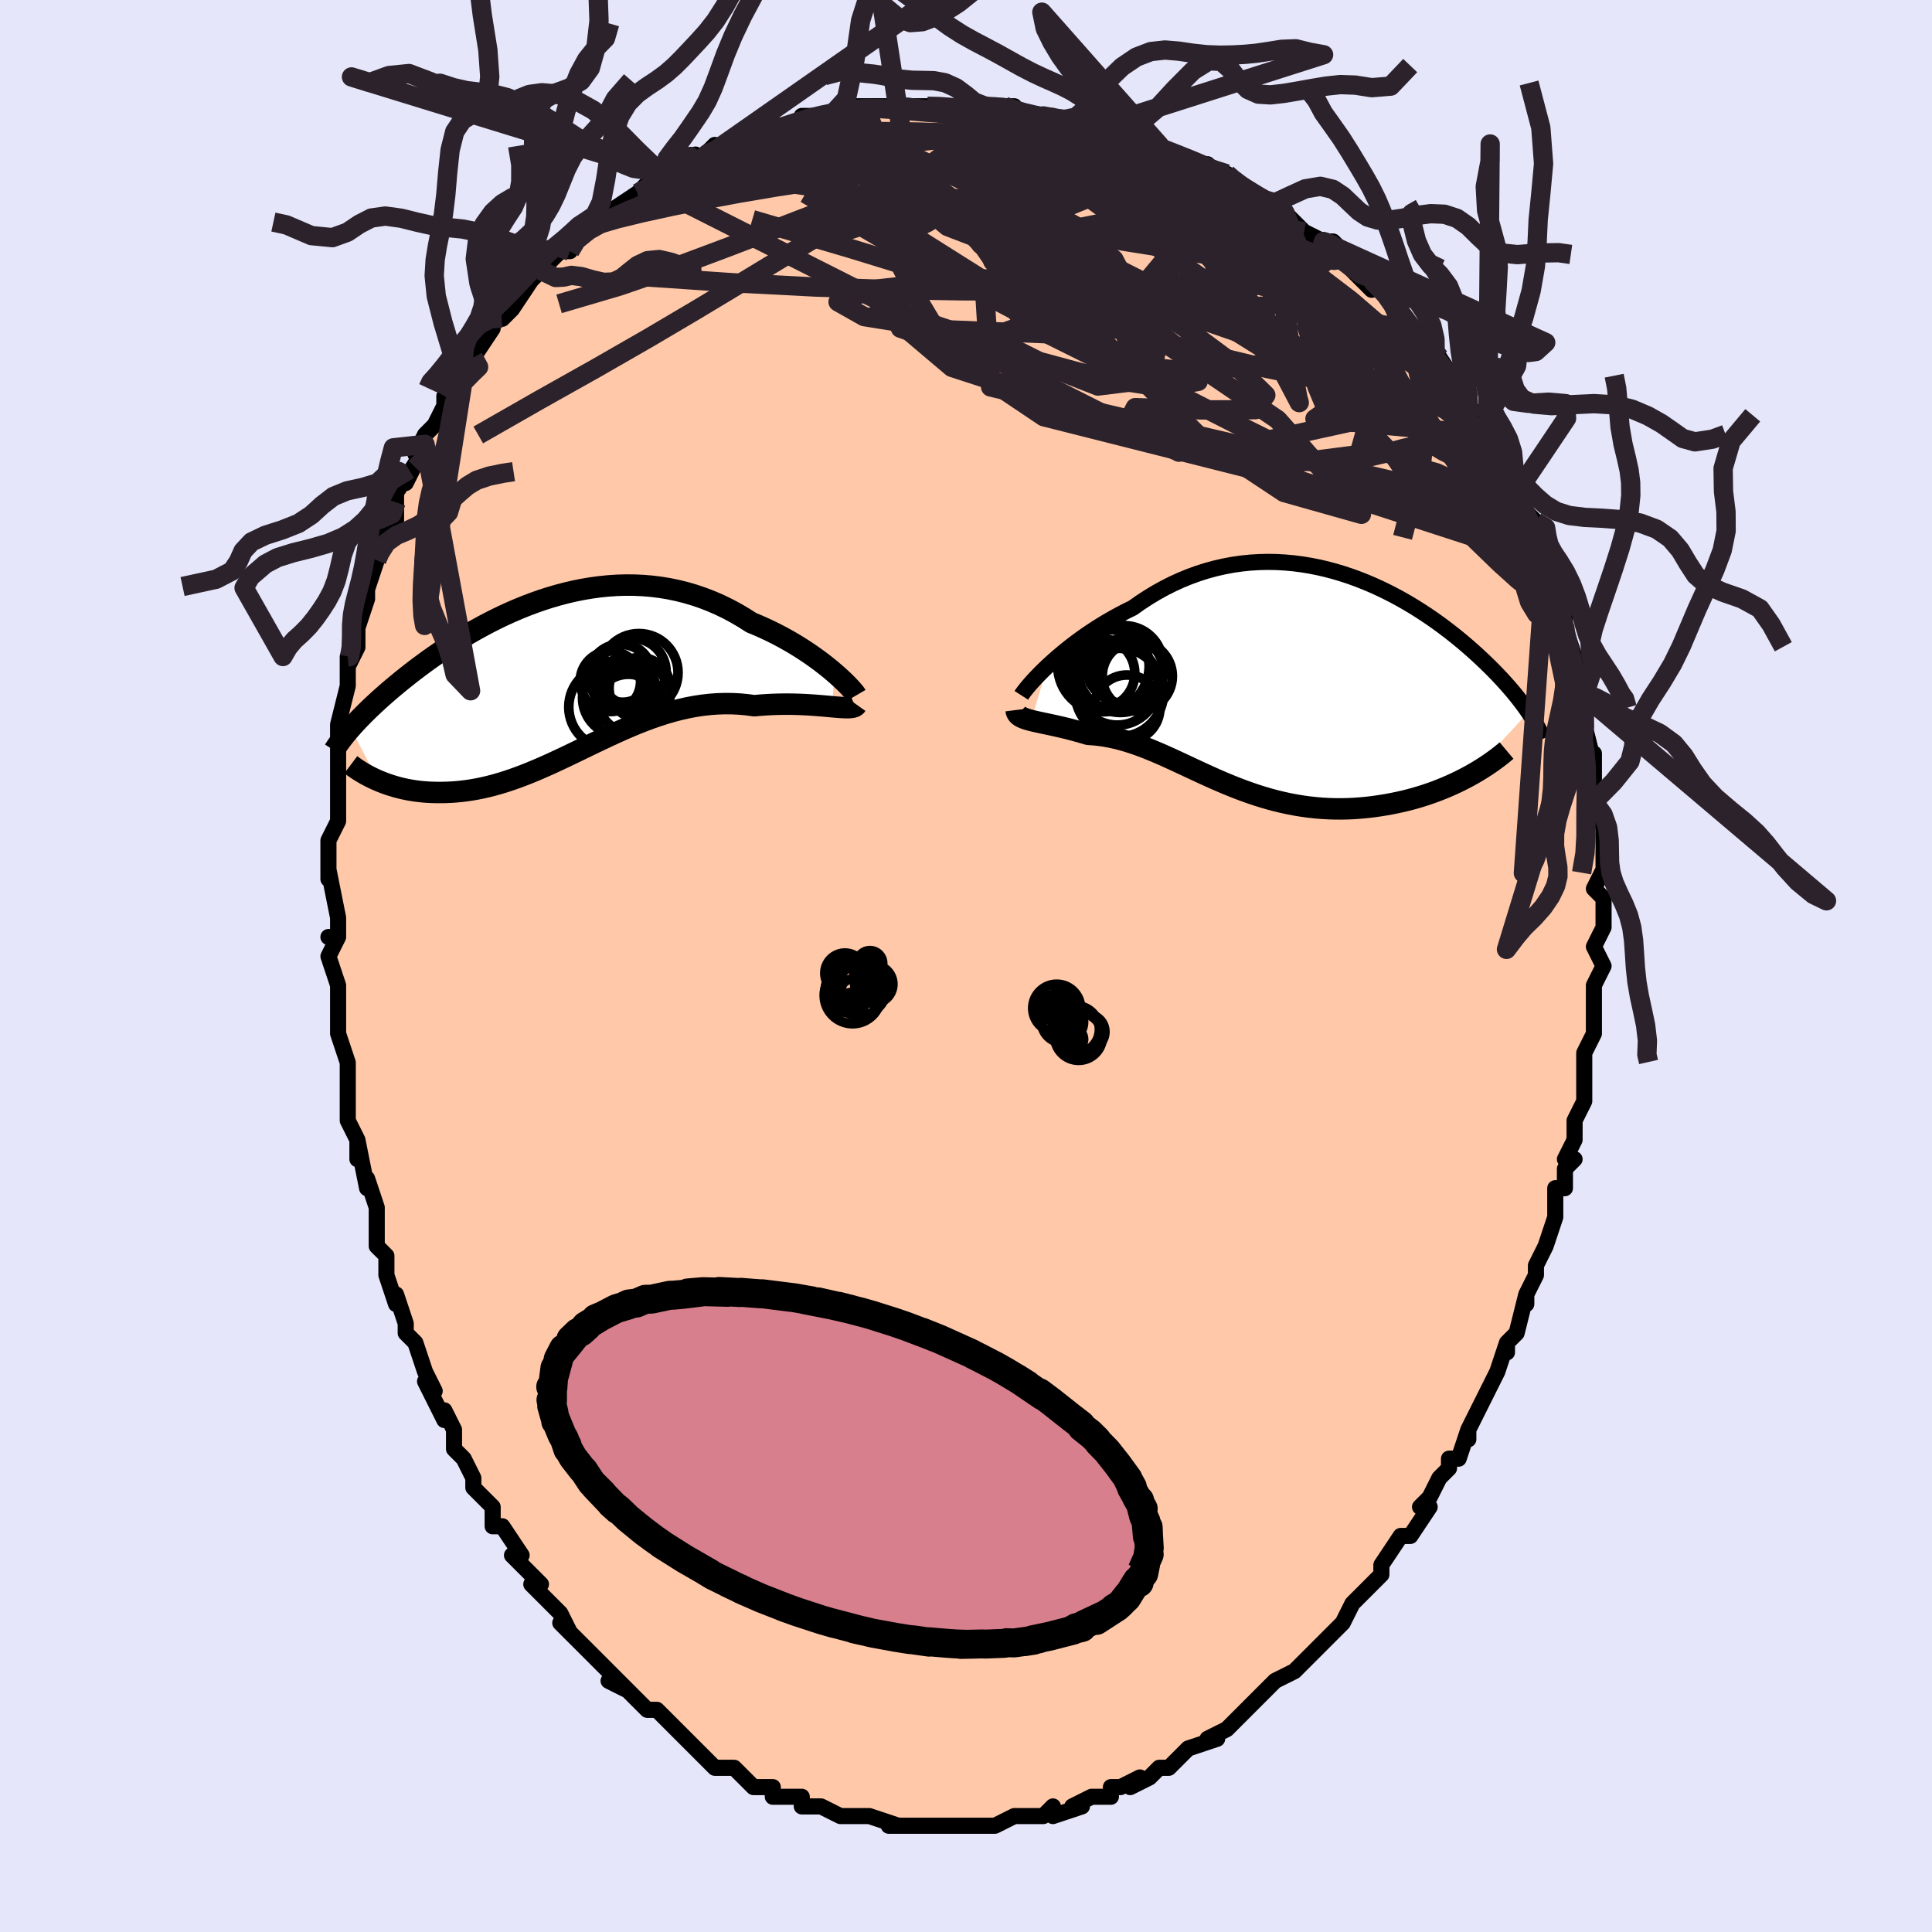 <svg viewBox="-100 -100 200 200" xmlns="http://www.w3.org/2000/svg" width="400" height="400" id="face-svg"><defs><clipPath id="leftEyeClipPath"><polyline points="28.579,-0.398,28.164,-0.747,27.722,-1.104,27.253,-1.467,26.758,-1.833,26.24,-2.201,25.699,-2.569,25.137,-2.933,24.554,-3.294,23.953,-3.648,23.334,-3.994,22.697,-4.332,22.046,-4.658,21.379,-4.973,20.699,-5.275,20.007,-5.564,19.215,-6.07,18.405,-6.544,17.58,-6.986,16.741,-7.394,15.888,-7.765,15.024,-8.101,14.15,-8.399,13.268,-8.659,12.379,-8.882,11.484,-9.068,10.585,-9.216,9.683,-9.327,8.779,-9.402,7.876,-9.442,6.974,-9.447,6.074,-9.419,5.179,-9.358,4.288,-9.267,3.403,-9.146,2.526,-8.997,1.657,-8.821,0.797,-8.62,-0.052,-8.395,-0.891,-8.148,-1.717,-7.881,-2.53,-7.595,-3.329,-7.293,-4.115,-6.974,-4.885,-6.642,-5.639,-6.298,-6.378,-5.943,-7.1,-5.578,-7.805,-5.206,-8.492,-4.828,-9.162,-4.445,-9.815,-4.058,-10.449,-3.669,-11.065,-3.279,-11.663,-2.889,-12.242,-2.499,-12.804,-2.112,-13.348,-1.728,-13.873,-1.347,-14.382,-0.97,-14.873,-0.598,-15.347,-0.231,-15.804,0.13,-16.245,0.485,-16.671,0.834,-17.082,1.177,-17.478,1.514,-17.861,1.846,-18.23,2.172,-18.585,2.492,-18.927,2.806,-19.257,3.114,-19.573,3.417,-19.876,3.713,-20.167,4.003,-20.446,4.287,-20.712,4.565,-20.967,4.837,-21.21,5.103,-21.441,5.363,-18.647,10.779,-18.31,10.919,-17.963,11.054,-17.605,11.182,-17.237,11.303,-16.859,11.417,-16.47,11.523,-16.072,11.62,-15.664,11.708,-15.246,11.786,-14.818,11.854,-14.381,11.911,-13.936,11.957,-13.481,11.99,-13.017,12.012,-12.543,12.023,-12.058,12.023,-11.561,12.013,-11.053,11.99,-10.535,11.954,-10.006,11.903,-9.466,11.836,-8.917,11.754,-8.358,11.655,-7.789,11.539,-7.211,11.405,-6.625,11.254,-6.029,11.085,-5.425,10.899,-4.813,10.695,-4.193,10.475,-3.565,10.239,-2.93,9.988,-2.287,9.721,-1.637,9.442,-0.98,9.149,-0.315,8.846,0.355,8.532,1.033,8.21,1.717,7.881,2.407,7.547,3.103,7.21,3.805,6.871,4.514,6.532,5.228,6.196,5.947,5.864,6.672,5.539,7.402,5.222,8.138,4.916,8.878,4.623,9.623,4.346,10.372,4.085,11.125,3.844,11.882,3.624,12.643,3.428,13.407,3.256,14.173,3.111,14.941,2.994,15.711,2.906,16.482,2.849,17.253,2.823,18.023,2.829,18.791,2.868,19.557,2.939,20.318,3.042,20.938,2.986,21.551,2.943,22.156,2.911,22.752,2.89,23.339,2.88,23.916,2.879,24.48,2.888,25.032,2.905,25.569,2.929,26.091,2.959,26.595,2.994,27.082,3.032,27.548,3.071,27.992,3.111,28.414,3.15"></polyline></clipPath><clipPath id="rightEyeClipPath"><polyline points="-25.086,-1.5,-24.643,-1.909,-24.174,-2.327,-23.68,-2.75,-23.163,-3.177,-22.623,-3.605,-22.062,-4.032,-21.481,-4.456,-20.881,-4.875,-20.263,-5.288,-19.629,-5.693,-18.979,-6.088,-18.314,-6.473,-17.636,-6.845,-16.946,-7.205,-16.243,-7.549,-15.441,-8.114,-14.623,-8.649,-13.789,-9.151,-12.942,-9.619,-12.084,-10.051,-11.215,-10.447,-10.336,-10.805,-9.451,-11.125,-8.558,-11.407,-7.662,-11.65,-6.761,-11.855,-5.859,-12.022,-4.956,-12.151,-4.054,-12.242,-3.153,-12.297,-2.256,-12.317,-1.363,-12.302,-0.476,-12.253,0.405,-12.172,1.278,-12.06,2.143,-11.919,2.997,-11.749,3.841,-11.553,4.673,-11.331,5.492,-11.085,6.299,-10.818,7.091,-10.53,7.869,-10.223,8.631,-9.899,9.378,-9.558,10.108,-9.204,10.821,-8.838,11.517,-8.46,12.195,-8.073,12.856,-7.677,13.498,-7.275,14.122,-6.868,14.728,-6.457,15.315,-6.042,15.884,-5.627,16.434,-5.211,16.966,-4.795,17.48,-4.381,17.976,-3.969,18.455,-3.56,18.916,-3.156,19.361,-2.755,19.789,-2.36,20.201,-1.97,20.598,-1.586,20.981,-1.206,21.349,-0.831,21.703,-0.461,22.043,-0.096,22.37,0.264,22.684,0.618,22.984,0.967,23.271,1.31,23.544,1.647,23.806,1.979,24.054,2.304,24.291,2.623,24.515,2.936,24.728,3.243,18.584,9.86,18.126,10.104,17.655,10.343,17.171,10.577,16.676,10.803,16.169,11.023,15.651,11.235,15.123,11.44,14.583,11.635,14.034,11.821,13.475,11.998,12.907,12.164,12.331,12.319,11.746,12.463,11.154,12.594,10.552,12.716,9.939,12.828,9.314,12.929,8.68,13.019,8.037,13.096,7.386,13.158,6.727,13.206,6.062,13.238,5.392,13.252,4.717,13.25,4.038,13.229,3.356,13.191,2.671,13.134,1.985,13.058,1.299,12.964,0.612,12.851,-0.075,12.72,-0.76,12.571,-1.445,12.405,-2.127,12.222,-2.806,12.023,-3.483,11.809,-4.156,11.58,-4.826,11.339,-5.492,11.085,-6.155,10.821,-6.812,10.548,-7.466,10.267,-8.115,9.979,-8.76,9.687,-9.4,9.392,-10.036,9.096,-10.668,8.8,-11.295,8.507,-11.918,8.218,-12.537,7.935,-13.152,7.66,-13.764,7.395,-14.372,7.141,-14.976,6.901,-15.578,6.675,-16.176,6.466,-16.772,6.275,-17.364,6.104,-17.954,5.953,-18.54,5.824,-19.124,5.717,-19.704,5.633,-20.281,5.573,-20.854,5.536,-21.319,5.397,-21.777,5.265,-22.226,5.141,-22.667,5.025,-23.099,4.916,-23.521,4.814,-23.933,4.719,-24.333,4.629,-24.72,4.545,-25.095,4.465,-25.455,4.389,-25.8,4.315,-26.129,4.244,-26.44,4.173,-26.733,4.102"></polyline></clipPath><filter id="fuzzy"><feTurbulence id="turbulence" baseFrequency="0.05" numOctaves="3" type="noise" result="noise"></feTurbulence><feDisplacementMap in="SourceGraphic" in2="noise" scale="2"></feDisplacementMap></filter><linearGradient id="rainbowGradient" x1="0%" y1="0%" x2="100%" y2="0%"><stop offset="0%" style="stop-color: rgb(44, 34, 43);  stop-opacity: 1"></stop><stop offset="50%" style="stop-color: rgb(220, 20, 60);  stop-opacity: 1"></stop><stop offset="100%" style="stop-color: rgb(167, 133, 106);  stop-opacity: 1"></stop></linearGradient></defs><title>That&#39;s an ugly face</title><desc>CREATED BY XUAN TANG, MORE INFO AT TXSTC55.GITHUB.IO</desc><rect x="-100" y="-100" width="100%" height="100%" opacity="1" fill="rgb(230, 230, 250)"></rect><polyline id="faceContour" points="66,0,65,2,65,2,65,4,65,5,65,7,64,9,64,9,64,11,64,11,64,14,63,16,63,18,62,20,63,20,62,21,62,21,62,23,61,23,61,26,61,26,60,29,60,29,59,31,59,32,58,34,58,35,58,34,57,38,56,39,56,40,56,39,55,42,54,44,54,44,53,46,53,46,52,48,52,49,52,48,51,51,50,51,50,52,49,53,48,55,47,56,48,56,46,59,45,59,45,59,43,62,43,62,43,63,42,64,41,65,40,66,40,66,39,68,37,70,37,70,35,72,35,72,35,72,34,73,32,74,32,74,30,76,30,76,29,77,30,76,29,77,27,79,25,80,26,80,23,81,23,81,21,83,20,83,20,83,19,84,19,84,17,85,18,84,16,85,15,85,15,86,13,86,13,86,11,87,12,87,9,88,9,87,8,88,7,88,7,88,5,88,5,88,3,89,1,89,2,89,1,89,0,89,-1,89,-2,89,-4,89,-5,89,-6,89,-8,89,-7,89,-7,89,-10,88,-12,88,-12,88,-11,88,-13,88,-15,87,-15,87,-17,87,-17,86,-18,86,-20,86,-20,85,-22,85,-23,84,-23,84,-23,84,-24,83,-26,83,-26,83,-28,81,-29,80,-29,80,-30,79,-29,80,-31,78,-32,77,-33,77,-34,76,-35,75,-37,74,-35,75,-37,73,-38,72,-39,71,-39,71,-40,70,-42,68,-41,69,-42,67,-42,67,-45,64,-44,64,-46,62,-45,63,-47,61,-46,61,-48,58,-49,58,-49,56,-50,55,-51,54,-51,53,-52,51,-52,51,-53,50,-53,48,-54,46,-54,47,-56,43,-55,44,-56,42,-57,39,-57,39,-58,38,-58,37,-59,34,-59,35,-60,32,-60,31,-60,30,-61,29,-61,27,-61,27,-61,25,-62,22,-62,23,-63,18,-63,20,-63,18,-64,16,-64,15,-64,14,-64,11,-64,10,-65,7,-65,6,-65,5,-65,4,-65,5,-65,2,-66,-1,-65,-3,-66,-3,-65,-3,-65,-5,-66,-10,-66,-9,-66,-9,-66,-11,-66,-13,-65,-15,-65,-16,-65,-19,-65,-19,-65,-19,-65,-21,-65,-22,-65,-25,-65,-25,-64,-29,-64,-30,-64,-32,-64,-31,-63,-33,-63,-35,-63,-35,-63,-35,-62,-38,-62,-39,-62,-39,-61,-42,-61,-42,-60,-45,-60,-46,-59,-46,-59,-48,-59,-49,-57,-52,-58,-50,-56,-54,-57,-53,-56,-55,-55,-56,-54,-58,-54,-59,-54,-59,-52,-61,-52,-62,-51,-64,-51,-63,-49,-66,-49,-66,-49,-67,-48,-67,-47,-68,-47,-68,-45,-71,-44,-72,-43,-73,-43,-73,-42,-74,-41,-74,-41,-75,-39,-77,-40,-76,-38,-78,-37,-78,-37,-78,-34,-80,-33,-81,-34,-80,-31,-82,-31,-82,-29,-83,-28,-84,-28,-83,-26,-85,-27,-84,-25,-85,-23,-85,-24,-85,-22,-86,-21,-86,-20,-87,-17,-87,-16,-88,-17,-88,-15,-88,-14,-88,-12,-89,-10,-89,-10,-89,-9,-89,-8,-89,-8,-89,-6,-89,-4,-89,-4,-89,-3,-89,-1,-89,1,-89,0,-89,2,-89,5,-89,4,-89,7,-88,7,-88,9,-88,8,-88,11,-87,12,-88,12,-87,13,-87,14,-87,14,-87,17,-86,18,-85,19,-85,20,-85,21,-84,24,-83,24,-83,25,-83,26,-82,27,-82,27,-82,29,-80,30,-80,31,-79,32,-79,33,-78,33,-78,35,-76,37,-75,37,-75,38,-75,39,-74,40,-72,39,-73,42,-70,41,-71,42,-71,44,-69,45,-68,44,-69,46,-66,48,-64,48,-64,48,-63,49,-63,51,-60,51,-60,52,-59,52,-58,53,-57,53,-57,53,-57,54,-55,55,-54,56,-52,56,-51,56,-50,57,-49,58,-47,59,-46,59,-44,59,-44,60,-43,60,-42,60,-42,61,-40,61,-37,62,-37,62,-35,63,-32,62,-34,63,-30,63,-32,64,-28,64,-28,64,-25,64,-27,64,-25,65,-21,65,-22,65,-21,65,-18,65,-17,65,-15,66,-15,66,-12,66,-10,66,-11,66,-10,65,-8,66,-7,66,-5,66,-5,66,-4,65,-2,66,0,65,2" fill="#ffc9a9" stroke="black" stroke-width="1.667" stroke-linejoin="round" filter="url(#fuzzy)"></polyline><g transform="translate(33.498 -29.517)"><polyline id="rightCountour" points="-25.086,-1.5,-24.643,-1.909,-24.174,-2.327,-23.68,-2.75,-23.163,-3.177,-22.623,-3.605,-22.062,-4.032,-21.481,-4.456,-20.881,-4.875,-20.263,-5.288,-19.629,-5.693,-18.979,-6.088,-18.314,-6.473,-17.636,-6.845,-16.946,-7.205,-16.243,-7.549,-15.441,-8.114,-14.623,-8.649,-13.789,-9.151,-12.942,-9.619,-12.084,-10.051,-11.215,-10.447,-10.336,-10.805,-9.451,-11.125,-8.558,-11.407,-7.662,-11.65,-6.761,-11.855,-5.859,-12.022,-4.956,-12.151,-4.054,-12.242,-3.153,-12.297,-2.256,-12.317,-1.363,-12.302,-0.476,-12.253,0.405,-12.172,1.278,-12.06,2.143,-11.919,2.997,-11.749,3.841,-11.553,4.673,-11.331,5.492,-11.085,6.299,-10.818,7.091,-10.53,7.869,-10.223,8.631,-9.899,9.378,-9.558,10.108,-9.204,10.821,-8.838,11.517,-8.46,12.195,-8.073,12.856,-7.677,13.498,-7.275,14.122,-6.868,14.728,-6.457,15.315,-6.042,15.884,-5.627,16.434,-5.211,16.966,-4.795,17.48,-4.381,17.976,-3.969,18.455,-3.56,18.916,-3.156,19.361,-2.755,19.789,-2.36,20.201,-1.97,20.598,-1.586,20.981,-1.206,21.349,-0.831,21.703,-0.461,22.043,-0.096,22.37,0.264,22.684,0.618,22.984,0.967,23.271,1.31,23.544,1.647,23.806,1.979,24.054,2.304,24.291,2.623,24.515,2.936,24.728,3.243,18.584,9.86,18.126,10.104,17.655,10.343,17.171,10.577,16.676,10.803,16.169,11.023,15.651,11.235,15.123,11.44,14.583,11.635,14.034,11.821,13.475,11.998,12.907,12.164,12.331,12.319,11.746,12.463,11.154,12.594,10.552,12.716,9.939,12.828,9.314,12.929,8.68,13.019,8.037,13.096,7.386,13.158,6.727,13.206,6.062,13.238,5.392,13.252,4.717,13.25,4.038,13.229,3.356,13.191,2.671,13.134,1.985,13.058,1.299,12.964,0.612,12.851,-0.075,12.72,-0.76,12.571,-1.445,12.405,-2.127,12.222,-2.806,12.023,-3.483,11.809,-4.156,11.58,-4.826,11.339,-5.492,11.085,-6.155,10.821,-6.812,10.548,-7.466,10.267,-8.115,9.979,-8.76,9.687,-9.4,9.392,-10.036,9.096,-10.668,8.8,-11.295,8.507,-11.918,8.218,-12.537,7.935,-13.152,7.66,-13.764,7.395,-14.372,7.141,-14.976,6.901,-15.578,6.675,-16.176,6.466,-16.772,6.275,-17.364,6.104,-17.954,5.953,-18.54,5.824,-19.124,5.717,-19.704,5.633,-20.281,5.573,-20.854,5.536,-21.319,5.397,-21.777,5.265,-22.226,5.141,-22.667,5.025,-23.099,4.916,-23.521,4.814,-23.933,4.719,-24.333,4.629,-24.72,4.545,-25.095,4.465,-25.455,4.389,-25.8,4.315,-26.129,4.244,-26.44,4.173,-26.733,4.102" fill="white" stroke="white" stroke-width="0" stroke-linejoin="round" filter="url(#fuzzy)"></polyline></g><g transform="translate(-42.238 -29.986)"><polyline id="leftCountour" points="28.579,-0.398,28.164,-0.747,27.722,-1.104,27.253,-1.467,26.758,-1.833,26.24,-2.201,25.699,-2.569,25.137,-2.933,24.554,-3.294,23.953,-3.648,23.334,-3.994,22.697,-4.332,22.046,-4.658,21.379,-4.973,20.699,-5.275,20.007,-5.564,19.215,-6.07,18.405,-6.544,17.58,-6.986,16.741,-7.394,15.888,-7.765,15.024,-8.101,14.15,-8.399,13.268,-8.659,12.379,-8.882,11.484,-9.068,10.585,-9.216,9.683,-9.327,8.779,-9.402,7.876,-9.442,6.974,-9.447,6.074,-9.419,5.179,-9.358,4.288,-9.267,3.403,-9.146,2.526,-8.997,1.657,-8.821,0.797,-8.62,-0.052,-8.395,-0.891,-8.148,-1.717,-7.881,-2.53,-7.595,-3.329,-7.293,-4.115,-6.974,-4.885,-6.642,-5.639,-6.298,-6.378,-5.943,-7.1,-5.578,-7.805,-5.206,-8.492,-4.828,-9.162,-4.445,-9.815,-4.058,-10.449,-3.669,-11.065,-3.279,-11.663,-2.889,-12.242,-2.499,-12.804,-2.112,-13.348,-1.728,-13.873,-1.347,-14.382,-0.97,-14.873,-0.598,-15.347,-0.231,-15.804,0.13,-16.245,0.485,-16.671,0.834,-17.082,1.177,-17.478,1.514,-17.861,1.846,-18.23,2.172,-18.585,2.492,-18.927,2.806,-19.257,3.114,-19.573,3.417,-19.876,3.713,-20.167,4.003,-20.446,4.287,-20.712,4.565,-20.967,4.837,-21.21,5.103,-21.441,5.363,-18.647,10.779,-18.31,10.919,-17.963,11.054,-17.605,11.182,-17.237,11.303,-16.859,11.417,-16.47,11.523,-16.072,11.62,-15.664,11.708,-15.246,11.786,-14.818,11.854,-14.381,11.911,-13.936,11.957,-13.481,11.99,-13.017,12.012,-12.543,12.023,-12.058,12.023,-11.561,12.013,-11.053,11.99,-10.535,11.954,-10.006,11.903,-9.466,11.836,-8.917,11.754,-8.358,11.655,-7.789,11.539,-7.211,11.405,-6.625,11.254,-6.029,11.085,-5.425,10.899,-4.813,10.695,-4.193,10.475,-3.565,10.239,-2.93,9.988,-2.287,9.721,-1.637,9.442,-0.98,9.149,-0.315,8.846,0.355,8.532,1.033,8.21,1.717,7.881,2.407,7.547,3.103,7.21,3.805,6.871,4.514,6.532,5.228,6.196,5.947,5.864,6.672,5.539,7.402,5.222,8.138,4.916,8.878,4.623,9.623,4.346,10.372,4.085,11.125,3.844,11.882,3.624,12.643,3.428,13.407,3.256,14.173,3.111,14.941,2.994,15.711,2.906,16.482,2.849,17.253,2.823,18.023,2.829,18.791,2.868,19.557,2.939,20.318,3.042,20.938,2.986,21.551,2.943,22.156,2.911,22.752,2.89,23.339,2.88,23.916,2.879,24.48,2.888,25.032,2.905,25.569,2.929,26.091,2.959,26.595,2.994,27.082,3.032,27.548,3.071,27.992,3.111,28.414,3.15" fill="white" stroke="white" stroke-width="0" stroke-linejoin="round" filter="url(#fuzzy)"></polyline></g><g transform="translate(33.498 -29.517)"><polyline id="rightUpper" points="-27.768,1.5,-27.665,1.339,-27.52,1.138,-27.337,0.9,-27.116,0.628,-26.859,0.328,-26.568,0.001,-26.243,-0.348,-25.887,-0.717,-25.501,-1.102,-25.086,-1.5,-24.643,-1.909,-24.174,-2.327,-23.68,-2.75,-23.163,-3.177,-22.623,-3.605,-22.062,-4.032,-21.481,-4.456,-20.881,-4.875,-20.263,-5.288,-19.629,-5.693,-18.979,-6.088,-18.314,-6.473,-17.636,-6.845,-16.946,-7.205,-16.243,-7.549,-15.441,-8.114,-14.623,-8.649,-13.789,-9.151,-12.942,-9.619,-12.084,-10.051,-11.215,-10.447,-10.336,-10.805,-9.451,-11.125,-8.558,-11.407,-7.662,-11.65,-6.761,-11.855,-5.859,-12.022,-4.956,-12.151,-4.054,-12.242,-3.153,-12.297,-2.256,-12.317,-1.363,-12.302,-0.476,-12.253,0.405,-12.172,1.278,-12.06,2.143,-11.919,2.997,-11.749,3.841,-11.553,4.673,-11.331,5.492,-11.085,6.299,-10.818,7.091,-10.53,7.869,-10.223,8.631,-9.899,9.378,-9.558,10.108,-9.204,10.821,-8.838,11.517,-8.46,12.195,-8.073,12.856,-7.677,13.498,-7.275,14.122,-6.868,14.728,-6.457,15.315,-6.042,15.884,-5.627,16.434,-5.211,16.966,-4.795,17.48,-4.381,17.976,-3.969,18.455,-3.56,18.916,-3.156,19.361,-2.755,19.789,-2.36,20.201,-1.97,20.598,-1.586,20.981,-1.206,21.349,-0.831,21.703,-0.461,22.043,-0.096,22.37,0.264,22.684,0.618,22.984,0.967,23.271,1.31,23.544,1.647,23.806,1.979,24.054,2.304,24.291,2.623,24.515,2.936,24.728,3.243,24.928,3.544,25.118,3.839,25.296,4.128,25.463,4.411,25.62,4.688,25.767,4.959,25.903,5.224,26.029,5.484,26.146,5.738,26.254,5.986" fill="none" stroke="black" stroke-width="1.667" stroke-linejoin="round" filter="url(#fuzzy)"></polyline><polyline id="rightLower" points="-28.305,3.016,-28.284,3.184,-28.227,3.333,-28.138,3.465,-28.017,3.583,-27.867,3.689,-27.689,3.784,-27.485,3.872,-27.257,3.953,-27.006,4.029,-26.733,4.102,-26.44,4.173,-26.129,4.244,-25.8,4.315,-25.455,4.389,-25.095,4.465,-24.72,4.545,-24.333,4.629,-23.933,4.719,-23.521,4.814,-23.099,4.916,-22.667,5.025,-22.226,5.141,-21.777,5.265,-21.319,5.397,-20.854,5.536,-20.281,5.573,-19.704,5.633,-19.124,5.717,-18.54,5.824,-17.954,5.953,-17.364,6.104,-16.772,6.275,-16.176,6.466,-15.578,6.675,-14.976,6.901,-14.372,7.141,-13.764,7.395,-13.152,7.66,-12.537,7.935,-11.918,8.218,-11.295,8.507,-10.668,8.8,-10.036,9.096,-9.4,9.392,-8.76,9.687,-8.115,9.979,-7.466,10.267,-6.812,10.548,-6.155,10.821,-5.492,11.085,-4.826,11.339,-4.156,11.58,-3.483,11.809,-2.806,12.023,-2.127,12.222,-1.445,12.405,-0.76,12.571,-0.075,12.72,0.612,12.851,1.299,12.964,1.985,13.058,2.671,13.134,3.356,13.191,4.038,13.229,4.717,13.25,5.392,13.252,6.062,13.238,6.727,13.206,7.386,13.158,8.037,13.096,8.68,13.019,9.314,12.929,9.939,12.828,10.552,12.716,11.154,12.594,11.746,12.463,12.331,12.319,12.907,12.164,13.475,11.998,14.034,11.821,14.583,11.635,15.123,11.44,15.651,11.235,16.169,11.023,16.676,10.803,17.171,10.577,17.655,10.343,18.126,10.104,18.584,9.86,19.03,9.61,19.463,9.357,19.884,9.099,20.291,8.837,20.685,8.573,21.066,8.306,21.434,8.036,21.789,7.764,22.132,7.49,22.462,7.214" fill="none" stroke="black" stroke-width="2.222" stroke-linejoin="round" filter="url(#fuzzy)"></polyline><!--[--><circle r="4.578" cx="-17.618" cy="1.209" stroke="black" fill="none" stroke-width="1" filter="url(#fuzzy)" clip-path="url(#rightEyeClipPath)"></circle><circle r="3.574" cx="-16.623" cy="-0.97" stroke="black" fill="none" stroke-width="1" filter="url(#fuzzy)" clip-path="url(#rightEyeClipPath)"></circle><circle r="4.238" cx="-17.845" cy="0.343" stroke="black" fill="none" stroke-width="1" filter="url(#fuzzy)" clip-path="url(#rightEyeClipPath)"></circle><circle r="4.015" cx="-17.117" cy="-1.701" stroke="black" fill="none" stroke-width="1" filter="url(#fuzzy)" clip-path="url(#rightEyeClipPath)"></circle><circle r="4.031" cx="-18.506" cy="-1.256" stroke="black" fill="none" stroke-width="1" filter="url(#fuzzy)" clip-path="url(#rightEyeClipPath)"></circle><circle r="3.413" cx="-16.836" cy="2.804" stroke="black" fill="none" stroke-width="1" filter="url(#fuzzy)" clip-path="url(#rightEyeClipPath)"></circle><circle r="4.727" cx="-19.269" cy="-1.527" stroke="black" fill="none" stroke-width="1" filter="url(#fuzzy)" clip-path="url(#rightEyeClipPath)"></circle><circle r="3.63" cx="-19.653" cy="-0.784" stroke="black" fill="none" stroke-width="1" filter="url(#fuzzy)" clip-path="url(#rightEyeClipPath)"></circle><circle r="3.631" cx="-15.765" cy="-0.483" stroke="black" fill="none" stroke-width="1" filter="url(#fuzzy)" clip-path="url(#rightEyeClipPath)"></circle><circle r="4.402" cx="-17.514" cy="-1.129" stroke="black" fill="none" stroke-width="1" filter="url(#fuzzy)" clip-path="url(#rightEyeClipPath)"></circle><!--]--></g><g transform="translate(-42.238 -29.986)"><polyline id="leftUpper" points="30.876,1.969,30.821,1.875,30.722,1.738,30.582,1.565,30.403,1.357,30.185,1.12,29.931,0.856,29.642,0.569,29.319,0.263,28.964,-0.061,28.579,-0.398,28.164,-0.747,27.722,-1.104,27.253,-1.467,26.758,-1.833,26.24,-2.201,25.699,-2.569,25.137,-2.933,24.554,-3.294,23.953,-3.648,23.334,-3.994,22.697,-4.332,22.046,-4.658,21.379,-4.973,20.699,-5.275,20.007,-5.564,19.215,-6.07,18.405,-6.544,17.58,-6.986,16.741,-7.394,15.888,-7.765,15.024,-8.101,14.15,-8.399,13.268,-8.659,12.379,-8.882,11.484,-9.068,10.585,-9.216,9.683,-9.327,8.779,-9.402,7.876,-9.442,6.974,-9.447,6.074,-9.419,5.179,-9.358,4.288,-9.267,3.403,-9.146,2.526,-8.997,1.657,-8.821,0.797,-8.62,-0.052,-8.395,-0.891,-8.148,-1.717,-7.881,-2.53,-7.595,-3.329,-7.293,-4.115,-6.974,-4.885,-6.642,-5.639,-6.298,-6.378,-5.943,-7.1,-5.578,-7.805,-5.206,-8.492,-4.828,-9.162,-4.445,-9.815,-4.058,-10.449,-3.669,-11.065,-3.279,-11.663,-2.889,-12.242,-2.499,-12.804,-2.112,-13.348,-1.728,-13.873,-1.347,-14.382,-0.97,-14.873,-0.598,-15.347,-0.231,-15.804,0.13,-16.245,0.485,-16.671,0.834,-17.082,1.177,-17.478,1.514,-17.861,1.846,-18.23,2.172,-18.585,2.492,-18.927,2.806,-19.257,3.114,-19.573,3.417,-19.876,3.713,-20.167,4.003,-20.446,4.287,-20.712,4.565,-20.967,4.837,-21.21,5.103,-21.441,5.363,-21.661,5.617,-21.87,5.865,-22.069,6.108,-22.257,6.345,-22.434,6.577,-22.602,6.803,-22.76,7.024,-22.908,7.24,-23.047,7.451,-23.178,7.658" fill="none" stroke="black" stroke-width="2.222" stroke-linejoin="round" filter="url(#fuzzy)"></polyline><polyline id="leftLower" points="30.922,2.935,30.843,3.046,30.72,3.129,30.555,3.188,30.35,3.224,30.107,3.242,29.83,3.245,29.52,3.234,29.18,3.213,28.81,3.184,28.414,3.15,27.992,3.111,27.548,3.071,27.082,3.032,26.595,2.994,26.091,2.959,25.569,2.929,25.032,2.905,24.48,2.888,23.916,2.879,23.339,2.88,22.752,2.89,22.156,2.911,21.551,2.943,20.938,2.986,20.318,3.042,19.557,2.939,18.791,2.868,18.023,2.829,17.253,2.823,16.482,2.849,15.711,2.906,14.941,2.994,14.173,3.111,13.407,3.256,12.643,3.428,11.882,3.624,11.125,3.844,10.372,4.085,9.623,4.346,8.878,4.623,8.138,4.916,7.402,5.222,6.672,5.539,5.947,5.864,5.228,6.196,4.514,6.532,3.805,6.871,3.103,7.21,2.407,7.547,1.717,7.881,1.033,8.21,0.355,8.532,-0.315,8.846,-0.98,9.149,-1.637,9.442,-2.287,9.721,-2.93,9.988,-3.565,10.239,-4.193,10.475,-4.813,10.695,-5.425,10.899,-6.029,11.085,-6.625,11.254,-7.211,11.405,-7.789,11.539,-8.358,11.655,-8.917,11.754,-9.466,11.836,-10.006,11.903,-10.535,11.954,-11.053,11.99,-11.561,12.013,-12.058,12.023,-12.543,12.023,-13.017,12.012,-13.481,11.99,-13.936,11.957,-14.381,11.911,-14.818,11.854,-15.246,11.786,-15.664,11.708,-16.072,11.62,-16.47,11.523,-16.859,11.417,-17.237,11.303,-17.605,11.182,-17.963,11.054,-18.31,10.919,-18.647,10.779,-18.974,10.633,-19.29,10.482,-19.595,10.327,-19.89,10.168,-20.174,10.005,-20.449,9.839,-20.713,9.671,-20.967,9.499,-21.211,9.325,-21.445,9.149" fill="none" stroke="black" stroke-width="2.222" stroke-linejoin="round" filter="url(#fuzzy)"></polyline><!--[--><circle r="3.469" cx="7.73" cy="-0.449" stroke="black" fill="none" stroke-width="1" filter="url(#fuzzy)" clip-path="url(#leftEyeClipPath)"></circle><circle r="3.128" cx="5.425" cy="0.52" stroke="black" fill="none" stroke-width="1" filter="url(#fuzzy)" clip-path="url(#leftEyeClipPath)"></circle><circle r="3.584" cx="7.296" cy="3.367" stroke="black" fill="none" stroke-width="1" filter="url(#fuzzy)" clip-path="url(#leftEyeClipPath)"></circle><circle r="3.178" cx="8.468" cy="1.227" stroke="black" fill="none" stroke-width="1" filter="url(#fuzzy)" clip-path="url(#leftEyeClipPath)"></circle><circle r="3.933" cx="6.472" cy="2.223" stroke="black" fill="none" stroke-width="1" filter="url(#fuzzy)" clip-path="url(#leftEyeClipPath)"></circle><circle r="3.006" cx="6.688" cy="-0.324" stroke="black" fill="none" stroke-width="1" filter="url(#fuzzy)" clip-path="url(#leftEyeClipPath)"></circle><circle r="4.302" cx="5.419" cy="3.18" stroke="black" fill="none" stroke-width="1" filter="url(#fuzzy)" clip-path="url(#leftEyeClipPath)"></circle><circle r="3.28" cx="6.447" cy="-0.048" stroke="black" fill="none" stroke-width="1" filter="url(#fuzzy)" clip-path="url(#leftEyeClipPath)"></circle><circle r="3.764" cx="7.809" cy="2.162" stroke="black" fill="none" stroke-width="1" filter="url(#fuzzy)" clip-path="url(#leftEyeClipPath)"></circle><circle r="4.052" cx="8.378" cy="-0.377" stroke="black" fill="none" stroke-width="1" filter="url(#fuzzy)" clip-path="url(#leftEyeClipPath)"></circle><!--]--></g><g id="hairs"><!--[--><polyline points="-27,-84,-25.075,-84.609,-23.21,-84.896,-21.175,-85.136,-18.746,-85.396,-15.886,-85.66,-12.691,-85.895,-9.319,-86.075,-5.914,-86.189,-2.557,-86.246,0.748,-86.267,4.029,-86.274,7.256,-86.28,10.27,-86.318,12.72,-86.501" fill="none" stroke="rgb(44, 34, 43)" stroke-width="2" stroke-linejoin="round" filter="url(#fuzzy)"></polyline><polyline points="59,-44,59.639,-43.091,59.993,-42.2,60.324,-41.136,60.678,-39.91,61.024,-38.661,61.315,-37.524,61.518,-36.592,61.625,-35.91,61.641,-35.488,61.571,-35.318,61.413,-35.39,61.155,-35.702,60.787,-36.259,60.306,-37.071,59.715,-38.144,59.016,-39.494,58.193,-41.154,57.211,-43.174,56.027,-45.611,54.607,-48.508,52.964,-51.874,51.198,-55.669,49.507,-59.784" fill="none" stroke="rgb(44, 34, 43)" stroke-width="2" stroke-linejoin="round" filter="url(#fuzzy)"></polyline><polyline points="11,-87,11.775,-87.346,12.576,-87.155,13.572,-86.837,14.768,-86.457,16.12,-86.006,17.537,-85.504,18.906,-85.002,20.129,-84.547,21.133,-84.169,21.85,-83.894,22.193,-83.761,22.073,-83.812,21.458,-84.052,20.393,-84.438,18.925,-84.988" fill="none" stroke="rgb(44, 34, 43)" stroke-width="2" stroke-linejoin="round" filter="url(#fuzzy)"></polyline><polyline points="-28,-83,-26.781,-84.08,-25.823,-84.507,-24.698,-84.837,-23.482,-85.192,-22.238,-85.594,-20.981,-86.034,-19.741,-86.482,-18.59,-86.902,-17.618,-87.259,-16.898,-87.524,-16.465,-87.675,-16.336,-87.698,-16.544,-87.587,-17.158,-87.336,-18.241,-86.934,-19.79,-86.367,-21.618,-85.659" fill="none" stroke="rgb(44, 34, 43)" stroke-width="2" stroke-linejoin="round" filter="url(#fuzzy)"></polyline><polyline points="37,-75,37.741,-74.655,37.967,-73.954,37.66,-73.247,36.883,-72.658,35.665,-72.204,33.994,-71.853,31.834,-71.548,29.134,-71.246,25.849,-70.927,21.952,-70.6,17.427,-70.291,12.252,-70.045,6.4,-69.903,-0.158,-69.889,-7.43,-70.01,-15.418,-70.278,-24.136,-70.729,-33.61,-71.371" fill="none" stroke="rgb(44, 34, 43)" stroke-width="2" stroke-linejoin="round" filter="url(#fuzzy)"></polyline><polyline points="44,-69,45.757,-66.601,47.023,-64.993,47.917,-63.845,48.689,-62.858,49.448,-61.905,50.163,-61.009,50.75,-60.252,51.137,-59.716,51.292,-59.452,51.215,-59.48,50.919,-59.799,50.409,-60.414,49.655,-61.365,48.61,-62.722,47.288,-64.497,45.805,-66.553" fill="none" stroke="rgb(44, 34, 43)" stroke-width="2" stroke-linejoin="round" filter="url(#fuzzy)"></polyline><polyline points="37,-75,37.843,-74.681,38.383,-74.052,38.582,-73.487,38.486,-73.139,38.121,-73.047,37.478,-73.194,36.521,-73.544,35.186,-74.07,33.397,-74.773,31.093,-75.678,28.242,-76.83,24.808,-78.306,20.712,-80.217,15.865,-82.667,10.358,-85.673" fill="none" stroke="rgb(44, 34, 43)" stroke-width="2" stroke-linejoin="round" filter="url(#fuzzy)"></polyline><polyline points="-25,-85,-23.717,-85.045,-22.561,-85.239,-21,-85.514,-19.047,-85.795,-16.84,-86.038,-14.512,-86.222,-12.135,-86.336,-9.716,-86.384,-7.23,-86.375,-4.675,-86.326,-2.084,-86.246,0.482,-86.141,2.974,-86.01,5.369,-85.852,7.677,-85.67,9.908,-85.468,12.045,-85.261,14.019,-85.075,15.716,-84.957,17.046,-84.961,18.068,-85.068" fill="none" stroke="rgb(44, 34, 43)" stroke-width="2" stroke-linejoin="round" filter="url(#fuzzy)"></polyline><polyline points="-41,-75,-39.599,-76.129,-38.124,-76.753,-36.095,-77.346,-33.52,-77.971,-30.49,-78.635,-27.108,-79.321,-23.459,-80,-19.586,-80.656,-15.504,-81.281,-11.231,-81.868,-6.812,-82.4,-2.322,-82.865,2.148,-83.274,6.506,-83.677,10.692,-84.144,14.783,-84.672" fill="none" stroke="rgb(44, 34, 43)" stroke-width="2" stroke-linejoin="round" filter="url(#fuzzy)"></polyline><polyline points="42,-71,43.393,-69.571,44.052,-68.736,44.439,-68.004,44.687,-67.292,44.729,-66.715,44.491,-66.366,43.953,-66.258,43.108,-66.373,41.93,-66.707,40.374,-67.285,38.398,-68.139,35.974,-69.299,33.088,-70.776,29.726,-72.562,25.877,-74.627,21.522,-76.932,16.657,-79.462,11.323,-82.258,5.583,-85.412" fill="none" stroke="rgb(44, 34, 43)" stroke-width="2" stroke-linejoin="round" filter="url(#fuzzy)"></polyline><polyline points="-41,-74,-40.344,-75.115,-39.05,-76.159,-37.353,-77.104,-35.262,-78.059,-32.825,-79.079,-30.135,-80.174,-27.295,-81.315,-24.402,-82.456,-21.523,-83.562,-18.702,-84.624,-15.965,-85.646,-13.355,-86.613,-10.987,-87.495,-9.117,-88.267" fill="none" stroke="rgb(44, 34, 43)" stroke-width="2" stroke-linejoin="round" filter="url(#fuzzy)"></polyline><polyline points="-34,-80,-31.669,-81.219,-29.407,-81.721,-26.754,-81.851,-23.661,-81.693,-20.128,-81.294,-16.146,-80.701,-11.705,-79.95,-6.814,-79.072,-1.512,-78.096,4.146,-77.067,10.101,-76.036,16.314,-75.03,22.777,-74.002,29.451,-72.865,36.075,-71.695" fill="none" stroke="rgb(44, 34, 43)" stroke-width="2" stroke-linejoin="round" filter="url(#fuzzy)"></polyline><polyline points="55,-54,55.446,-52.599,55.244,-51.875,54.67,-51.589,53.752,-51.667,52.378,-52.144,50.42,-53.112,47.803,-54.655,44.499,-56.824,40.497,-59.623,35.771,-63.029,30.275,-67.006,23.946,-71.525,16.738,-76.615,8.807,-82.405" fill="none" stroke="rgb(44, 34, 43)" stroke-width="2" stroke-linejoin="round" filter="url(#fuzzy)"></polyline><polyline points="-21,-86,-19.553,-86.697,-18.058,-87.179,-16.892,-87.556,-15.891,-87.846,-14.898,-88.083,-13.891,-88.286,-12.944,-88.449,-12.15,-88.554,-11.575,-88.581,-11.243,-88.526,-11.143,-88.392,-11.255,-88.192,-11.568,-87.935,-12.092,-87.633,-12.854,-87.29,-13.885,-86.905,-15.212,-86.469,-16.86,-85.968,-18.862,-85.385,-21.266,-84.692,-24.143,-83.855,-27.524,-82.876" fill="none" stroke="rgb(44, 34, 43)" stroke-width="2" stroke-linejoin="round" filter="url(#fuzzy)"></polyline><polyline points="-8,-89,-6.054,-88.905,-4.134,-88.64,-2.097,-88.233,0.218,-87.7,2.813,-87.05,5.618,-86.291,8.584,-85.427,11.686,-84.466,14.893,-83.423,18.147,-82.334,21.381,-81.238,24.529,-80.167,27.541,-79.107,30.394,-77.998,33.039,-76.849" fill="none" stroke="rgb(44, 34, 43)" stroke-width="2" stroke-linejoin="round" filter="url(#fuzzy)"></polyline><polyline points="27,-82,27.565,-81.5,28.569,-80.741,29.541,-80.097,30.347,-79.588,30.96,-79.168,31.387,-78.804,31.629,-78.498,31.653,-78.293,31.398,-78.242,30.803,-78.374,29.831,-78.688,28.479,-79.161,26.755,-79.784,24.651,-80.58,22.127,-81.592,19.126,-82.86,15.638,-84.391,11.729,-86.128" fill="none" stroke="rgb(44, 34, 43)" stroke-width="2" stroke-linejoin="round" filter="url(#fuzzy)"></polyline><polyline points="56,-50,56.843,-48.851,57.348,-47.708,57.429,-46.826,57.115,-46.273,56.461,-46.025,55.505,-46.008,54.263,-46.148,52.738,-46.401,50.921,-46.768,48.787,-47.29,46.301,-48.026,43.426,-49.032,40.14,-50.348,36.439,-51.985,32.329,-53.936,27.809,-56.178,22.855,-58.694,17.42,-61.48,11.467,-64.546,5.007,-67.905,-1.881,-71.558,-9.092,-75.534,-16.616,-79.964" fill="none" stroke="rgb(44, 34, 43)" stroke-width="2" stroke-linejoin="round" filter="url(#fuzzy)"></polyline><polyline points="-14,-88,-12.126,-88.598,-10.459,-88.774,-8.911,-88.758,-7.323,-88.654,-5.607,-88.511,-3.75,-88.355,-1.796,-88.202,0.179,-88.062,2.099,-87.943,3.899,-87.855,5.528,-87.801,6.957,-87.772,8.185,-87.745,9.243,-87.705,10.139,-87.66,10.793,-87.564" fill="none" stroke="rgb(44, 34, 43)" stroke-width="2" stroke-linejoin="round" filter="url(#fuzzy)"></polyline><polyline points="-4,-89,-2.818,-88.973,-1.673,-88.89,-0.841,-88.738,-0.263,-88.491,0.12,-88.119,0.286,-87.599,0.184,-86.935,-0.224,-86.145,-0.958,-85.246,-2.024,-84.244,-3.428,-83.128,-5.182,-81.881,-7.304,-80.48,-9.806,-78.905,-12.69,-77.137,-15.948,-75.16,-19.572,-72.964,-23.573,-70.538,-27.992,-67.88,-32.884,-64.992,-38.277,-61.895,-44.139,-58.604,-50.492,-54.973" fill="none" stroke="rgb(44, 34, 43)" stroke-width="2" stroke-linejoin="round" filter="url(#fuzzy)"></polyline><polyline points="-31,-82,-30.221,-82.288,-28.607,-82.786,-26.639,-83.23,-24.404,-83.587,-21.893,-83.882,-19.098,-84.138,-16.052,-84.376,-12.823,-84.625,-9.475,-84.904,-6.047,-85.223,-2.574,-85.575,0.874,-85.959,4.176,-86.37,7.233,-86.769,10.112,-87.025" fill="none" stroke="rgb(44, 34, 43)" stroke-width="2" stroke-linejoin="round" filter="url(#fuzzy)"></polyline><polyline points="60,-42,60.561,-40.168,60.656,-38.914,60.391,-38.3,59.735,-38.264,58.662,-38.817,57.168,-39.97,55.245,-41.707,52.863,-44.012,49.971,-46.902,46.519,-50.433,42.469,-54.671,37.79,-59.665,32.457,-65.419,26.486,-71.906,19.991,-79.117" fill="none" stroke="rgb(44, 34, 43)" stroke-width="2" stroke-linejoin="round" filter="url(#fuzzy)"></polyline><polyline points="51,-60,51.048,-59.766,50.846,-59.37,50.189,-59.102,49.014,-59.061,47.316,-59.213,45.11,-59.483,42.389,-59.844,39.111,-60.329,35.216,-61.012,30.663,-61.963,25.436,-63.221,19.537,-64.797,12.937,-66.688,5.564,-68.896,-2.679,-71.422,-11.875,-74.248,-22.124,-77.263" fill="none" stroke="rgb(44, 34, 43)" stroke-width="2" stroke-linejoin="round" filter="url(#fuzzy)"></polyline><polyline points="1,-89,1.021,-88.988,1.978,-88.92,2.974,-88.745,3.736,-88.464,4.217,-88.113,4.421,-87.724,4.353,-87.305,4.012,-86.85,3.388,-86.346,2.465,-85.781,1.238,-85.139,-0.288,-84.405,-2.104,-83.564,-4.207,-82.608,-6.617,-81.54,-9.373,-80.368,-12.529,-79.09,-16.137,-77.682,-20.248,-76.101,-24.901,-74.318,-30.112,-72.371,-35.86,-70.391,-42.125,-68.546" fill="none" stroke="rgb(44, 34, 43)" stroke-width="2" stroke-linejoin="round" filter="url(#fuzzy)"></polyline><polyline points="32,-79,16.007,-83.565,7.539,-82.453,8.355,-78.131,11.04,-73.787,10.774,-70.575,7.879,-68.519,5.339,-67.554,6.116,-67.448,11.331,-67.646,19.382,-67.851,26.711,-68.657,30.504,-70.794,31.722,-72.983,35.425,-70.732,46.404,-58.705,62,-35" fill="none" stroke="rgb(44, 34, 43)" stroke-width="2" stroke-linejoin="round" filter="url(#fuzzy)"></polyline><polyline points="-22,-86,12.593,-64.19,6.776,-69.315,0.387,-75.946,-1.797,-79.636,-2.758,-80.535,-3.74,-79.679,-3.792,-78.123,-1.908,-76.55,1.759,-75.142,6.312,-73.77,11.127,-72.28,16.238,-70.64,21.835,-68.884,27.473,-67.034,31.765,-65.137,32.894,-63.371,29.688,-62.057,22.676,-61.586,14.219,-62.557,7.077,-66.111,2.761,-73.158,5.362,-80.539,33,-78" fill="none" stroke="rgb(44, 34, 43)" stroke-width="2" stroke-linejoin="round" filter="url(#fuzzy)"></polyline><polyline points="20,-85,-2.059,-83.527,4.015,-80.704,12.213,-76.132,13.377,-72.946,7.26,-71.613,-1.76,-70.654,-7.87,-68.829,-6.79,-66.027,1.852,-63.054,13.993,-61.049,23.09,-60.911,23.736,-62.93,15.212,-66.841,3.428,-72.111,-0.339,-77.645,12.989,-80.515,35,-76" fill="none" stroke="rgb(44, 34, 43)" stroke-width="2" stroke-linejoin="round" filter="url(#fuzzy)"></polyline><polyline points="-14,-88,3.817,-79.292,6.865,-73.152,2.78,-72.94,2.803,-73.192,7.88,-72.043,13.645,-70.817,16.384,-71.101,15.306,-73.154,11.726,-76.047,7.443,-78.563,3.814,-79.929,1.619,-80.076,1.063,-79.498,1.6,-78.888,1.836,-78.741,0.007,-79.061,-4.876,-79.31,-11.684,-78.695,-16.565,-76.913,-14.369,-75.46,-4.515,-78.648,-12,-89" fill="none" stroke="rgb(44, 34, 43)" stroke-width="2" stroke-linejoin="round" filter="url(#fuzzy)"></polyline><polyline points="33,-78,42.885,-53.229,30.726,-51.658,21.25,-55.237,19.123,-60.934,20.451,-67.244,21.139,-72.883,19.097,-77.454,14.353,-81.14,8.46,-84.017,3.377,-85.753,0.472,-85.665,0.502,-82.787,4.497,-76.037,13.656,-65.236,25.106,-53.887,22.049,-53.189,-33,-81" fill="none" stroke="rgb(44, 34, 43)" stroke-width="2" stroke-linejoin="round" filter="url(#fuzzy)"></polyline><polyline points="58,-47,2.548,-59.942,1.975,-69.204,8.846,-73.617,11.1,-75.759,9.367,-76.983,6.153,-77.811,3.186,-78.473,1.446,-78.995,1.411,-79.158,3.169,-78.571,6.524,-76.897,11.144,-74.054,16.668,-70.289,22.597,-66.096,27.954,-62.124,31.039,-59.094,29.954,-57.591,24.328,-57.564,17.523,-57.803,16.795,-56.414,27.602,-53.635,40.816,-56.532,27,-82" fill="none" stroke="rgb(44, 34, 43)" stroke-width="2" stroke-linejoin="round" filter="url(#fuzzy)"></polyline><polyline points="-31,-82,1.117,-82.29,17.437,-80.552,24.252,-79.151,29.011,-76.726,34.375,-73.054,39.839,-68.884,44.192,-65.132,46.622,-62.615,46.694,-62.025,43.936,-63.821,37.555,-68.059,26.787,-74.206,12.811,-80.749,3.077,-84.94,18,-85" fill="none" stroke="rgb(44, 34, 43)" stroke-width="2" stroke-linejoin="round" filter="url(#fuzzy)"></polyline><polyline points="59,-44,8.049,-56.861,-1.61,-63.349,-4.927,-68.903,-7.324,-73.597,-8.914,-76.797,-8.255,-78.575,-4.8,-79.35,0.113,-79.468,4.422,-79.058,7.223,-78.023,9.524,-76.15,13.222,-73.421,19.202,-70.393,26.204,-68.26,31.426,-68.302,32.311,-70.954,27.812,-75.303,17.93,-79.643,2.556,-82.611,-17.052,-83.473,-31,-82" fill="none" stroke="rgb(44, 34, 43)" stroke-width="2" stroke-linejoin="round" filter="url(#fuzzy)"></polyline><polyline points="60,-42,-1.463,-61.971,-8.939,-68.296,2.492,-64.42,13.655,-60.037,18.08,-60.585,18.282,-65.392,18.887,-71.068,22.037,-74.85,27.145,-75.639,32.947,-73.346,38.881,-68.243,44.46,-61.344,47.486,-55.595,42.872,-56.364,23.095,-68.721,-20,-87" fill="none" stroke="rgb(44, 34, 43)" stroke-width="2" stroke-linejoin="round" filter="url(#fuzzy)"></polyline><polyline points="-34,-80,-14.338,-82.92,2.909,-77.514,14.291,-71.132,15.809,-66.952,8.684,-65.434,-2.022,-65.86,-10.542,-67.225,-13.244,-68.749,-9.727,-70.019,-2.123,-70.892,6.413,-71.371,13.097,-71.482,16.456,-71.121,16.779,-69.883,16.067,-67.096,17.305,-62.233,22.995,-55.595,32.918,-49.02,40.936,-46.759,32.269,-56.554,-14,-88" fill="none" stroke="rgb(44, 34, 43)" stroke-width="2" stroke-linejoin="round" filter="url(#fuzzy)"></polyline><polyline points="14,-87,34.393,-71.1,32.935,-69.827,27.987,-71.047,25.423,-70.586,23.213,-69.76,19.767,-69.966,16.25,-70.738,14.6,-70.753,15.367,-69.425,17.212,-67.636,17.779,-67.253,15.307,-69.84,10.5,-75.283,7.158,-81.378,9.417,-85.158,16.914,-85.212,27,-82" fill="none" stroke="rgb(44, 34, 43)" stroke-width="2" stroke-linejoin="round" filter="url(#fuzzy)"></polyline><polyline points="31,-79,16.318,-80.981,8.734,-77.889,14.252,-70.659,21.84,-64.025,24.037,-60.519,20.3,-59.901,13.685,-60.935,7.573,-62.588,4.185,-64.28,4.334,-65.75,7.647,-66.927,12.954,-67.879,18.713,-68.795,23.397,-69.964,25.846,-71.647,25.58,-73.824,22.932,-75.959,18.729,-77.141,13.504,-76.793,7.18,-75.52,1.539,-74.691,7.83,-72.616,53,-57" fill="none" stroke="rgb(44, 34, 43)" stroke-width="2" stroke-linejoin="round" filter="url(#fuzzy)"></polyline><polyline points="3.263,-72.605,3.154,-74.241,2.17,-74.856,1.136,-75.485,0.155,-76.385,-0.833,-77.563,-1.853,-78.881,-2.89,-80.148,-3.927,-81.212,-4.956,-81.995,-5.952,-82.471,-6.883,-82.655,-7.729,-82.646,-8.527,-82.706,-9.393,-83.271,-10.501,-84.689,-12.028,-86.663,-14,-88,-14,-88,-12.373,-89.785,-11.486,-93.852,-10.908,-97.884,-10.232,-99.997,-9.322,-100.102,-8.213,-99.143,-6.999,-98.14,-5.757,-97.658,-4.522,-97.753,-3.29,-98.218,-2.042,-98.873,-0.762,-99.699,0.56,-100.76,1.931,-102.034,3.352,-103.339,4.809,-104.472,6.271,-105.417,7.694,-106.382,8.996,-107.449,9.947,-108.275,9.959,-109.547,-28,-83,-28.552,-83.805,-29.502,-83.606,-30.597,-83.089,-31.746,-82.6,-32.983,-82.375,-34.408,-82.574,-36.088,-83.25,-38.002,-84.327,-40.047,-85.634,-42.095,-86.98,-44.049,-88.207,-45.858,-89.205,-47.502,-89.899,-48.994,-90.283,-50.381,-90.462,-51.726,-90.625,-53.073,-90.933,-54.441,-91.38,-55.782,-91.28,-31,-82,-32.092,-82.553,-34.17,-84.556,-36.401,-86.827,-38.579,-88.599,-40.602,-89.724,-42.384,-90.274,-43.909,-90.399,-45.204,-90.221,-46.298,-89.78,-47.244,-89.131,-48.189,-88.494,-49.362,-88.268,-50.97,-88.797,-53.04,-90.057,-55.372,-91.52,-57.659,-92.387,-59.736,-92.18,-61.737,-91.45,-63.613,-92.036,-31,-82,-30.933,-83.598,-30.149,-84.655,-29.376,-85.634,-28.706,-86.583,-28.08,-87.495,-27.444,-88.428,-26.8,-89.523,-26.175,-90.902,-25.56,-92.557,-24.892,-94.385,-24.09,-96.321,-23.108,-98.383,-21.96,-100.531,-20.759,-102.461,-19.867,-103.66,-20.058,-103.831" fill="none" stroke="rgb(44, 34, 43)" stroke-width="2" stroke-linejoin="round" filter="url(#fuzzy)"></polyline><polyline points="81.444,-57.011,79.198,-54.328,78.376,-51.519,78.416,-49.126,78.674,-47.035,78.687,-45.035,78.28,-43.023,77.517,-40.986,76.589,-38.949,75.675,-36.945,74.848,-34.997,74.05,-33.111,73.148,-31.269,72.058,-29.437,70.862,-27.599,69.829,-25.807,69.254,-24.167,69.109,-22.707,68.728,-21.173,67.055,-19.086,65,-17" fill="none" stroke="rgb(44, 34, 43)" stroke-width="2" stroke-linejoin="round" filter="url(#fuzzy)"></polyline><polyline points="65,-17,65.95,-15.686,66.418,-14.352,66.582,-12.986,66.603,-11.764,66.627,-10.686,66.772,-9.66,67.098,-8.615,67.579,-7.531,68.117,-6.409,68.591,-5.238,68.922,-3.994,69.107,-2.66,69.205,-1.244,69.3,0.217,69.459,1.677,69.709,3.125,70.031,4.593,70.352,6.129,70.54,7.72,70.484,9.169,70.658,9.936" fill="none" stroke="rgb(44, 34, 43)" stroke-width="2" stroke-linejoin="round" filter="url(#fuzzy)"></polyline><polyline points="-55.692,-59.817,-55.397,-60.452,-54.734,-61.181,-53.951,-62.142,-53.166,-63.171,-52.391,-64.15,-51.63,-65.049,-50.894,-65.876,-50.189,-66.645,-49.496,-67.374,-48.781,-68.096,-48.015,-68.854,-47.187,-69.684,-46.313,-70.593,-45.427,-71.547,-44.567,-72.482,-43.754,-73.332,-42.982,-74.065,-42.23,-74.704,-41.485,-75.319,-40.755,-75.975,-40.05,-76.627,-39.281,-77.127,-38,-78,-40,-76,-38.54,-77.457,-37.756,-79.077,-37.307,-81.395,-36.925,-83.926,-36.452,-86.186,-35.816,-87.985,-34.997,-89.323,-34.034,-90.295,-33.003,-91.042,-31.989,-91.709,-31.044,-92.4,-30.176,-93.158,-29.357,-93.98,-28.544,-94.842,-27.706,-95.735,-26.829,-96.709,-25.911,-97.884,-24.943,-99.405,-23.887,-101.317,-22.701,-103.455,-21.462,-105.51,-20.601,-107.326,-21.062,-109.027" fill="none" stroke="rgb(44, 34, 43)" stroke-width="2" stroke-linejoin="round" filter="url(#fuzzy)"></polyline><polyline points="-41,-74,-42.298,-74.468,-43.137,-74.136,-44.258,-74.038,-45.983,-74.482,-48.119,-75.244,-50.25,-75.919,-52.102,-76.29,-53.685,-76.45,-55.189,-76.636,-56.781,-76.988,-58.468,-77.409,-60.112,-77.634,-61.561,-77.431,-62.805,-76.789,-64.035,-75.962,-65.587,-75.399,-67.759,-75.609,-70.353,-76.72,-71.699,-77.011" fill="none" stroke="rgb(44, 34, 43)" stroke-width="2" stroke-linejoin="round" filter="url(#fuzzy)"></polyline><polyline points="-44,-72,-42.477,-71.273,-41.643,-71.317,-40.852,-71.495,-39.83,-71.369,-38.649,-71.029,-37.496,-70.77,-36.492,-70.814,-35.642,-71.209,-34.855,-71.849,-33.998,-72.529,-32.968,-73.017,-31.764,-73.135,-30.514,-72.845,-29.283,-72.387,-27.414,-72.515" fill="none" stroke="rgb(44, 34, 43)" stroke-width="2" stroke-linejoin="round" filter="url(#fuzzy)"></polyline><polyline points="-41.815,-88.152,-41.727,-86.99,-42.405,-86.213,-43.034,-85.116,-43.406,-83.596,-43.586,-81.78,-43.683,-79.873,-43.803,-78.077,-44.034,-76.528,-44.443,-75.244,-45.061,-74.14,-45.897,-73.109,-46.947,-72.153,-48.187,-71.425,-49.482,-71.025,-50.325,-70.382,-49,-67" fill="none" stroke="rgb(44, 34, 43)" stroke-width="2" stroke-linejoin="round" filter="url(#fuzzy)"></polyline><polyline points="-49,-66,-49.092,-67.278,-49.259,-69.042,-49.239,-70.909,-48.748,-72.447,-47.845,-73.577,-46.785,-74.447,-45.785,-75.23,-44.932,-76.021,-44.206,-76.851,-43.561,-77.743,-42.971,-78.736,-42.427,-79.868,-41.914,-81.137,-41.374,-82.472,-40.723,-83.756,-39.89,-84.909,-38.891,-85.971,-37.874,-87.096,-37.034,-88.384,-36.303,-89.766,-34.653,-91.662" fill="none" stroke="rgb(44, 34, 43)" stroke-width="2" stroke-linejoin="round" filter="url(#fuzzy)"></polyline><polyline points="-49,-66,-49.581,-67.973,-50.427,-70.713,-50.801,-73.194,-50.557,-75.193,-49.881,-76.789,-48.988,-78.03,-48.006,-78.925,-46.995,-79.525,-45.996,-79.962,-45.053,-80.412,-44.21,-81.035,-43.492,-81.935,-42.898,-83.158,-42.397,-84.696,-41.928,-86.498,-41.422,-88.472,-40.819,-90.473,-40.095,-92.318,-39.269,-93.837,-38.346,-94.992,-37.322,-96.034,-36.882,-97.559" fill="none" stroke="rgb(44, 34, 43)" stroke-width="2" stroke-linejoin="round" filter="url(#fuzzy)"></polyline><polyline points="-38.095,-100.767,-37.991,-97.845,-38.317,-95.02,-38.896,-92.937,-39.861,-91.614,-41.127,-90.868,-42.466,-90.379,-43.622,-89.742,-44.404,-88.602,-44.755,-86.816,-44.762,-84.509,-44.609,-81.996,-44.491,-79.616,-44.54,-77.57,-44.796,-75.865,-45.235,-74.37,-45.812,-72.947,-46.499,-71.565,-47.279,-70.317,-48.114,-69.329,-48.912,-68.622,-49.513,-68.038,-49.688,-67.308,-49,-66" fill="none" stroke="rgb(44, 34, 43)" stroke-width="2" stroke-linejoin="round" filter="url(#fuzzy)"></polyline><polyline points="-51,-63,-50.456,-62.008,-51.156,-61.333,-51.985,-60.48,-52.615,-59.389,-53.018,-58.101,-53.295,-56.693,-53.559,-55.26,-53.871,-53.885,-54.239,-52.609,-54.638,-51.424,-55.032,-50.283,-55.382,-49.122,-55.655,-47.887,-55.835,-46.562,-55.938,-45.169,-56.004,-43.756,-56.078,-42.343,-56.174,-40.909,-56.265,-39.404,-56.301,-37.82,-56.218,-36.246,-56.044,-35.254,-52,-61,-52.065,-62.484,-51.934,-63.974,-51.517,-65.173,-50.925,-66.144,-50.382,-67.09,-50.015,-68.195,-49.812,-69.557,-49.668,-71.173,-49.441,-72.94,-49.016,-74.674,-48.36,-76.203,-47.571,-77.467,-46.84,-78.583,-46.332,-79.769,-46.09,-81.206,-46.086,-82.934,-46.41,-84.897" fill="none" stroke="rgb(44, 34, 43)" stroke-width="2" stroke-linejoin="round" filter="url(#fuzzy)"></polyline><polyline points="-54,-59,-52.917,-60.907,-53.212,-63.518,-54.142,-66.607,-54.837,-69.339,-55.052,-71.452,-54.95,-73.125,-54.706,-74.604,-54.404,-76.093,-54.101,-77.786,-53.85,-79.826,-53.653,-82.162,-53.401,-84.487,-52.927,-86.368,-52.137,-87.547,-51.125,-88.183,-50.158,-88.811,-49.51,-90.012,-49.301,-92.052,-49.5,-94.845,-50.076,-98.454,-50.79,-104.253" fill="none" stroke="rgb(44, 34, 43)" stroke-width="2" stroke-linejoin="round" filter="url(#fuzzy)"></polyline><polyline points="-57,-53,-53.819,-49.912,-53.232,-48.089,-53.569,-46.963,-54.334,-46.163,-55.099,-45.355,-55.647,-44.385,-55.966,-43.238,-56.108,-41.927,-56.079,-40.45,-55.833,-38.801,-55.318,-37.005,-54.568,-35.138,-53.78,-33.326,-53.249,-31.687,-52.89,-30.167,-51.286,-28.492,-56,-54,-59.28,-53.641,-59.645,-52.27,-59.969,-50.897,-60.934,-49.999,-62.439,-49.543,-64.076,-49.187,-65.497,-48.603,-66.647,-47.715,-67.755,-46.701,-69.107,-45.811,-70.777,-45.148,-72.527,-44.589,-73.963,-43.899,-74.841,-42.959,-75.321,-41.884,-75.981,-40.891,-77.631,-40.036,-81.1,-39.283" fill="none" stroke="rgb(44, 34, 43)" stroke-width="2" stroke-linejoin="round" filter="url(#fuzzy)"></polyline><polyline points="-58,-50,-58.715,-51.19,-59.442,-50.447,-60.09,-49.312,-60.696,-48.194,-61.355,-47.147,-62.164,-46.154,-63.192,-45.226,-64.481,-44.408,-66.034,-43.748,-67.794,-43.238,-69.619,-42.791,-71.276,-42.273,-72.531,-41.612,-73.35,-40.906,-74.063,-40.295,-74.733,-39.146,-70.707,-32.039,-70.174,-32.967,-69.532,-33.736,-68.765,-34.424,-68.018,-35.184,-67.357,-36.012,-66.749,-36.867,-66.167,-37.764,-65.634,-38.759,-65.199,-39.898,-64.868,-41.178,-64.56,-42.541,-64.098,-43.867,-63.286,-44.993,-62.053,-45.788,-60.605,-46.278,-59.433,-46.787,-59,-48" fill="none" stroke="rgb(44, 34, 43)" stroke-width="2" stroke-linejoin="round" filter="url(#fuzzy)"></polyline><polyline points="-61,-42,-60.689,-42.736,-60.003,-43.828,-58.979,-44.572,-57.791,-45.078,-56.66,-45.617,-55.668,-46.283,-54.77,-47.007,-53.921,-47.709,-53.123,-48.378,-52.38,-49.047,-51.611,-49.707,-50.649,-50.286,-49.372,-50.712,-47.939,-51.006,-46.836,-51.173" fill="none" stroke="rgb(44, 34, 43)" stroke-width="2" stroke-linejoin="round" filter="url(#fuzzy)"></polyline><polyline points="-64,-32,-63.814,-32.017,-63.642,-33.007,-63.607,-34.164,-63.6,-35.277,-63.51,-36.373,-63.299,-37.497,-63,-38.67,-62.677,-39.914,-62.379,-41.253,-62.119,-42.691,-61.874,-44.18,-61.611,-45.626,-61.322,-46.946,-61.066,-48.161,-60.952,-49.415,-61.076,-50.724" fill="none" stroke="rgb(44, 34, 43)" stroke-width="2" stroke-linejoin="round" filter="url(#fuzzy)"></polyline><polyline points="64,-27,64.027,-24.753,63.775,-22.76,63.209,-21.113,62.622,-19.597,62.101,-18.095,61.608,-16.585,61.181,-15.098,60.933,-13.689,60.926,-12.405,61.094,-11.266,61.268,-10.244,61.279,-9.275,61.032,-8.279,60.518,-7.217,59.767,-6.111,58.821,-5.037,57.805,-4.048,56.963,-3.059,55.95,-1.722,64,-28,65.125,-27.802,66.112,-27.287,66.896,-26.542,68.205,-25.741,70.016,-24.947,71.84,-24.074,73.293,-23.012,74.34,-21.736,75.224,-20.316,76.247,-18.859,77.567,-17.454,79.104,-16.138,80.611,-14.913,81.868,-13.762,82.858,-12.64,83.761,-11.47,84.797,-10.167,86.106,-8.736,87.724,-7.404,89.079,-6.748,64,-28,64.999,-31.099,64.68,-32.286,64.604,-33.428,64.938,-34.883,65.52,-36.671,66.226,-38.733,66.984,-40.969,67.705,-43.223,68.287,-45.325,68.659,-47.159,68.82,-48.709,68.805,-50.047,68.649,-51.292,68.367,-52.573,68.011,-54.036,67.704,-55.812,67.534,-57.866,67.36,-59.795,67.1,-61.109" fill="none" stroke="rgb(44, 34, 43)" stroke-width="2" stroke-linejoin="round" filter="url(#fuzzy)"></polyline><polyline points="63.728,-9.656,64.075,-11.667,64.176,-13.43,64.175,-14.947,64.181,-16.395,64.213,-17.839,64.234,-19.257,64.202,-20.623,64.097,-21.933,63.938,-23.196,63.764,-24.405,63.613,-25.554,63.491,-26.671,63.369,-27.827,63.209,-29.076,62.98,-30.375,62.639,-31.718,62,-34,62,-35,60.332,-35.611,59.082,-36.456,58.349,-37.657,57.958,-38.92,57.688,-40.043,57.392,-40.992,57.007,-41.83,56.513,-42.64,55.899,-43.466,55.155,-44.308,54.289,-45.133,53.343,-45.916,52.379,-46.666,51.451,-47.424,50.588,-48.251,49.8,-49.183,49.075,-50.14,48.337,-50.836,47.445,-50.807,46.317,-49.812,44.571,-52.436,45.568,-52.055,46.304,-51.668,47.044,-51.448,47.852,-51.293,48.737,-51.05,49.658,-50.617,50.554,-49.978,51.396,-49.184,52.211,-48.318,53.053,-47.448,53.962,-46.611,54.932,-45.813,55.919,-45.049,56.865,-44.322,57.726,-43.639,58.486,-42.992,59.149,-42.337,59.731,-41.586,60.255,-40.617,60.751,-39.332,61.27,-37.855,62,-37,61,-40,60.322,-41.299,59.797,-42.004,59.252,-42.593,58.742,-43.282,58.267,-44.143,57.759,-45.146,57.163,-46.217,56.47,-47.285,55.707,-48.31,54.901,-49.276,54.058,-50.179,53.167,-51.002,52.232,-51.726,51.299,-52.341,50.433,-52.86,49.677,-53.312,49.008,-53.723,48.351,-54.115,47.652,-54.533,46.913,-55.067,46.061,-55.873,44.646,-57.401" fill="none" stroke="rgb(44, 34, 43)" stroke-width="2" stroke-linejoin="round" filter="url(#fuzzy)"></polyline><polyline points="60,-42,60.541,-39.875,60.825,-37.967,60.99,-36.28,61.151,-34.787,61.376,-33.49,61.647,-32.33,61.885,-31.206,62.004,-30.034,61.959,-28.783,61.762,-27.473,61.475,-26.143,61.18,-24.821,60.946,-23.517,60.812,-22.227,60.768,-20.939,60.759,-19.636,60.709,-18.296,60.549,-16.903,60.258,-15.459,59.867,-13.982,59.42,-12.491,58.912,-11.021,58.288,-9.802,57.7,-9.617,60,-42,59.744,-42.896,59.339,-43.714,58.898,-44.617,58.376,-45.663,57.765,-46.805,57.102,-47.974,56.433,-49.131,55.783,-50.274,55.152,-51.409,54.532,-52.529,53.918,-53.6,53.321,-54.578,52.754,-55.437,52.22,-56.181,51.7,-56.849,51.155,-57.498,50.55,-58.188,49.855,-58.971,49.056,-59.881,48.166,-60.871,47.294,-61.745,46.794,-62.392" fill="none" stroke="rgb(44, 34, 43)" stroke-width="2" stroke-linejoin="round" filter="url(#fuzzy)"></polyline><polyline points="59,-46,59.999,-45.372,60.145,-44.466,60.354,-43.6,60.799,-42.777,61.408,-41.871,62.066,-40.791,62.68,-39.535,63.198,-38.168,63.62,-36.78,63.985,-35.455,64.363,-34.24,64.823,-33.14,65.404,-32.107,66.086,-31.08,66.779,-30.025,67.371,-29.001,67.81,-28.172,68.18,-27.658,68.444,-26.736" fill="none" stroke="rgb(44, 34, 43)" stroke-width="2" stroke-linejoin="round" filter="url(#fuzzy)"></polyline><polyline points="57,-49,56.317,-49.904,55.795,-50.798,54.996,-51.574,53.806,-52.111,52.414,-52.428,51.113,-52.659,50.1,-52.941,49.367,-53.315,48.731,-53.698,47.951,-53.94,46.841,-53.913,45.34,-53.595,43.538,-53.106,41.698,-52.688,40.228,-52.531,39.374,-52.498" fill="none" stroke="rgb(44, 34, 43)" stroke-width="2" stroke-linejoin="round" filter="url(#fuzzy)"></polyline><polyline points="58.29,-91.409,59.506,-86.785,59.79,-83.055,59.501,-79.912,59.232,-77.261,59.121,-74.878,58.95,-72.466,58.495,-69.857,57.741,-67.119,56.872,-64.489,56.138,-62.209,55.755,-60.423,55.893,-59.172,56.699,-58.453,58.24,-58.245,60.296,-58.367,62.067,-58.217,62.169,-56.694,59.687,-52.992,57,-49,57,-49,57.757,-47.291,58.213,-45.859,58.509,-44.673,58.796,-43.699,59.124,-42.829,59.477,-41.93,59.822,-40.891,60.141,-39.67,60.424,-38.291,60.668,-36.828,60.88,-35.37,61.076,-33.998,61.274,-32.752,61.489,-31.617,61.725,-30.518,61.975,-29.346,62.203,-28.005,62.295,-26.422,62.086,-24.252" fill="none" stroke="rgb(44, 34, 43)" stroke-width="2" stroke-linejoin="round" filter="url(#fuzzy)"></polyline><polyline points="48.639,-73.499,48.215,-72.582,49.102,-71.13,50.069,-69.713,50.802,-68.383,51.383,-67.084,51.929,-65.784,52.471,-64.486,52.967,-63.206,53.368,-61.963,53.662,-60.774,53.887,-59.66,54.121,-58.634,54.453,-57.682,54.937,-56.747,55.544,-55.735,56.151,-54.561,56.578,-53.196,56.716,-51.711,56.72,-50.29,57,-49,55,-54,55.755,-52.521,56.388,-51.497,57.125,-50.558,58.002,-49.594,58.958,-48.626,59.968,-47.745,61.097,-47.062,62.443,-46.638,64.053,-46.441,65.889,-46.35,67.844,-46.206,69.769,-45.861,71.501,-45.22,72.904,-44.259,73.941,-43.037,74.73,-41.703,75.54,-40.456,76.683,-39.454,78.33,-38.705,80.337,-38.006,82.19,-36.986,83.351,-35.34,84.607,-33.05" fill="none" stroke="rgb(44, 34, 43)" stroke-width="2" stroke-linejoin="round" filter="url(#fuzzy)"></polyline><polyline points="54,-55,52.169,-54.964,51.003,-54.704,50.77,-55.327,50.692,-56.266,50.316,-57.071,49.562,-57.64,48.532,-58.05,47.352,-58.363,46.099,-58.566,44.784,-58.618,43.383,-58.534,41.877,-58.411,40.31,-58.324,38.82,-58.17,37.544,-57.65,36.124,-56.649,54,-55,54.143,-57.091,55.729,-59.818,56.994,-62.114,57.148,-63.395,56.462,-64.011,55.578,-64.673,54.988,-65.912,54.84,-67.822,54.98,-70.12,55.101,-72.383,54.936,-74.363,54.444,-76.171,53.893,-78.192,53.754,-80.691,54.256,-83.351,54.263,-85.095,54,-55,54.875,-53.792,55.494,-52.489,55.977,-51.254,56.471,-50.048,57.023,-48.83,57.6,-47.614,58.151,-46.436,58.643,-45.331,59.075,-44.298,59.461,-43.304,59.825,-42.294,60.187,-41.211,60.559,-40.021,60.941,-38.727,61.324,-37.363,61.69,-35.988,62.025,-34.661,62.325,-33.419,62.608,-32.265,62.906,-31.149,63.239,-29.979,63.581,-28.653,63.834,-27.088,63.894,-24.958" fill="none" stroke="rgb(44, 34, 43)" stroke-width="2" stroke-linejoin="round" filter="url(#fuzzy)"></polyline><polyline points="52,-58,51.956,-59.148,51.744,-60.434,51.451,-61.942,51.162,-63.624,50.974,-65.416,50.83,-67.227,50.545,-68.921,49.959,-70.371,49.083,-71.542,48.105,-72.553,47.252,-73.659,46.635,-75.065,46.236,-76.666,46.15,-77.912,47.058,-78.43" fill="none" stroke="rgb(44, 34, 43)" stroke-width="2" stroke-linejoin="round" filter="url(#fuzzy)"></polyline><polyline points="78.623,-55.036,77.277,-54.538,75.463,-54.261,74.188,-54.614,73.163,-55.341,71.985,-56.161,70.565,-56.959,68.943,-57.644,67.106,-58.089,65.028,-58.216,62.789,-58.111,60.613,-58.007,58.791,-58.166,57.533,-58.733,56.855,-59.657,56.53,-60.693,56.164,-61.512,55.429,-61.914,54.36,-62.016,53.17,-61.894,51,-60" fill="none" stroke="rgb(44, 34, 43)" stroke-width="2" stroke-linejoin="round" filter="url(#fuzzy)"></polyline><polyline points="34.475,-65.414,35.767,-65.816,36.605,-65.801,37.407,-65.567,38.247,-65.318,39.186,-65.117,40.231,-64.947,41.359,-64.777,42.558,-64.567,43.824,-64.277,45.119,-63.902,46.348,-63.483,47.404,-63.052,48.291,-62.515,49.285,-61.621,51,-60" fill="none" stroke="rgb(44, 34, 43)" stroke-width="2" stroke-linejoin="round" filter="url(#fuzzy)"></polyline><polyline points="35.548,-90.589,36.301,-89.606,37,-88.303,37.894,-87.05,38.846,-85.698,39.734,-84.297,40.535,-82.969,41.26,-81.75,41.915,-80.586,42.497,-79.408,43.017,-78.195,43.497,-76.956,43.957,-75.695,44.407,-74.39,44.86,-73.022,45.35,-71.613,45.94,-70.232,46.675,-68.93,47.503,-67.671,48.216,-66.34,48.552,-64.892,48.567,-63.578,49,-63" fill="none" stroke="rgb(44, 34, 43)" stroke-width="2" stroke-linejoin="round" filter="url(#fuzzy)"></polyline><polyline points="42,-71,43.429,-69.506,44.192,-68.413,44.773,-67.208,45.371,-65.817,45.944,-64.354,46.427,-62.905,46.814,-61.476,47.122,-60.025,47.346,-58.507,47.456,-56.92,47.44,-55.317,47.336,-53.794,47.203,-52.444,47.06,-51.27,46.833,-50.113,46.406,-48.661,45.785,-46.657,45.196,-44.375" fill="none" stroke="rgb(44, 34, 43)" stroke-width="2" stroke-linejoin="round" filter="url(#fuzzy)"></polyline><polyline points="39,-73,40.863,-71.603,41.868,-71.238,42.77,-70.813,43.728,-70.248,44.784,-69.676,45.974,-69.174,47.282,-68.738,48.623,-68.312,49.894,-67.826,51.041,-67.229,52.091,-66.52,53.118,-65.76,54.179,-65.046,55.281,-64.462,56.376,-64.032,57.384,-63.716,58.241,-63.51,58.991,-63.611,60.012,-64.541,37,-75,35.644,-70.204,36.047,-68.748,36.701,-67.971,37.35,-67.321,37.998,-66.733,38.612,-66.088,39.176,-65.292,39.724,-64.369,40.297,-63.385,40.888,-62.332,41.424,-61.077,41.763,-59.443,41.736,-57.389,41.303,-55.181,40.809,-53.412,40.957,-52.659" fill="none" stroke="rgb(44, 34, 43)" stroke-width="2" stroke-linejoin="round" filter="url(#fuzzy)"></polyline><polyline points="12.025,-88.182,12.343,-87.53,13.021,-87.233,13.909,-86.977,14.974,-86.636,16.156,-86.21,17.383,-85.743,18.614,-85.27,19.838,-84.8,21.045,-84.334,22.218,-83.873,23.332,-83.424,24.369,-82.987,25.332,-82.549,26.25,-82.089,27.159,-81.585,28.094,-81.026,29.071,-80.423,30.073,-79.814,31.054,-79.24,31.95,-78.721,32.67,-78.264,33,-78,31,-79,32.043,-79.033,33.463,-79.695,35.124,-80.453,36.687,-80.713,37.976,-80.405,39.002,-79.725,39.866,-78.901,40.69,-78.121,41.581,-77.531,42.613,-77.221,43.814,-77.204,45.171,-77.405,46.629,-77.688,48.11,-77.881,49.532,-77.822,50.831,-77.396,51.991,-76.586,53.063,-75.525,54.164,-74.492,55.452,-73.811,57.082,-73.642,59.127,-73.804,61.337,-73.843,62.612,-73.661" fill="none" stroke="rgb(44, 34, 43)" stroke-width="2" stroke-linejoin="round" filter="url(#fuzzy)"></polyline><polyline points="37.089,-58.162,36.325,-59.993,36.055,-61.292,36.07,-62.849,36.092,-64.51,35.963,-66.009,35.638,-67.241,35.144,-68.268,34.534,-69.215,33.847,-70.174,33.105,-71.168,32.325,-72.173,31.531,-73.158,30.739,-74.098,29.935,-74.953,29.079,-75.663,28.146,-76.221,27.186,-76.766,26.334,-77.59,25.716,-78.939,25.277,-80.645,24.725,-82.048,24,-83" fill="none" stroke="rgb(44, 34, 43)" stroke-width="2" stroke-linejoin="round" filter="url(#fuzzy)"></polyline><polyline points="24,-83,24.254,-82.696,24.613,-81.447,24.993,-79.815,25.592,-78.625,26.454,-78.02,27.45,-77.66,28.415,-77.168,29.252,-76.353,29.955,-75.227,30.583,-73.913,31.199,-72.545,31.819,-71.177,32.399,-69.782,32.874,-68.298,33.21,-66.711,33.438,-65.088,33.622,-63.527,33.81,-62.088,34.01,-60.774,34.208,-59.634,34.355,-58.832,34.499,-58.321,21,-84,20.08,-84.712,19.168,-85.447,18.195,-86.501,17.135,-87.718,16.054,-88.857,15.031,-89.752,14.101,-90.371,13.244,-90.817,12.409,-91.283,11.545,-91.966,10.637,-92.969,9.731,-94.239,8.905,-95.62,8.206,-97.041,7.854,-98.739,20,-85,18.997,-84.99,17.822,-85.1,16.531,-85.292,15.271,-85.355,14.117,-85.135,13.062,-84.63,12.065,-83.954,11.088,-83.264,10.113,-82.69,9.14,-82.304,8.171,-82.106,7.2,-82.03,6.212,-81.976,5.189,-81.836,4.125,-81.522,3.031,-80.997,1.93,-80.284,0.848,-79.478,-0.209,-78.723,-1.246,-78.15,-2.254,-77.784,-3.18,-77.471,-4.015,-76.953,-5.151,-76.401,-9.303,-103.493,-7.127,-101.259,-5.536,-100.103,-4.224,-99.153,-2.956,-98.179,-1.682,-97.247,-0.412,-96.431,0.85,-95.725,2.107,-95.067,3.357,-94.399,4.583,-93.716,5.768,-93.057,6.901,-92.469,7.983,-91.961,9.02,-91.503,10.018,-91.049,10.972,-90.557,11.862,-89.995,12.679,-89.334,13.455,-88.578,14.293,-87.808,15.346,-87.116,16.715,-86.382,18,-85" fill="none" stroke="rgb(44, 34, 43)" stroke-width="2" stroke-linejoin="round" filter="url(#fuzzy)"></polyline><polyline points="45.985,-93.212,43.961,-91.085,42.005,-90.923,40.298,-91.191,38.744,-91.243,37.263,-91.084,35.804,-90.839,34.345,-90.577,32.899,-90.333,31.515,-90.178,30.26,-90.257,29.181,-90.735,28.266,-91.652,27.405,-92.783,26.419,-93.648,25.138,-93.706,23.502,-92.679,21.621,-90.786,19.711,-88.708,17.946,-87.215,16.337,-86.67,14.851,-86.814,14,-87,37.017,-94.334,35.58,-94.593,34.144,-94.949,32.674,-94.894,31.312,-94.676,30.063,-94.49,28.854,-94.376,27.606,-94.31,26.279,-94.286,24.882,-94.338,23.455,-94.493,22.028,-94.704,20.595,-94.823,19.133,-94.662,17.64,-94.09,16.16,-93.09,14.77,-91.744,13.529,-90.221,12.439,-88.81,11.407,-87.883,10.14,-87.613,8,-88,21.872,-72.615,21.441,-73.74,20.671,-74.67,19.621,-75.4,18.532,-76.124,17.512,-77.064,16.568,-78.348,15.678,-79.928,14.828,-81.608,14.019,-83.151,13.243,-84.389,12.48,-85.265,11.692,-85.816,10.843,-86.136,9.929,-86.364,8.989,-86.658,8.072,-87.126,7.143,-87.724,5.985,-88.301,4,-89" fill="none" stroke="rgb(44, 34, 43)" stroke-width="2" stroke-linejoin="round" filter="url(#fuzzy)"></polyline><polyline points="2,-89,0.848,-89.447,0.014,-90.142,-1.022,-90.911,-2.178,-91.436,-3.337,-91.647,-4.471,-91.673,-5.595,-91.691,-6.699,-91.802,-7.74,-91.994,-8.685,-92.189,-9.551,-92.323,-10.419,-92.41,-11.445,-92.526,-12.836,-92.644,-14.663,-92.167" fill="none" stroke="rgb(44, 34, 43)" stroke-width="2" stroke-linejoin="round" filter="url(#fuzzy)"></polyline><polyline points="17.894,-84.501,16.566,-85.422,15.201,-86.037,14.123,-86.407,13.252,-86.655,12.461,-86.862,11.652,-87.065,10.778,-87.274,9.847,-87.489,8.894,-87.701,7.942,-87.906,6.977,-88.114,5.97,-88.351,4.925,-88.627,3.806,-88.887,2,-89" fill="none" stroke="rgb(44, 34, 43)" stroke-width="2" stroke-linejoin="round" filter="url(#fuzzy)"></polyline><!--]--></g><g id="pointNose"><g id="rightNose"><!--[--><circle r="2.456" cx="11.355" cy="6.569" stroke="black" fill="none" stroke-width="1" filter="url(#fuzzy)"></circle><circle r="1.643" cx="10.006" cy="4.223" stroke="black" fill="none" stroke-width="1" filter="url(#fuzzy)"></circle><circle r="2.477" cx="11.659" cy="7.289" stroke="black" fill="none" stroke-width="1" filter="url(#fuzzy)"></circle><circle r="1.798" cx="12.583" cy="6.808" stroke="black" fill="none" stroke-width="1" filter="url(#fuzzy)"></circle><circle r="1.09" cx="11.087" cy="7.583" stroke="black" fill="none" stroke-width="1" filter="url(#fuzzy)"></circle><circle r="1.546" cx="10.383" cy="4.73" stroke="black" fill="none" stroke-width="1" filter="url(#fuzzy)"></circle><circle r="2.479" cx="9.388" cy="4.366" stroke="black" fill="none" stroke-width="1" filter="url(#fuzzy)"></circle><circle r="2.175" cx="9.999" cy="5.761" stroke="black" fill="none" stroke-width="1" filter="url(#fuzzy)"></circle><circle r="1.083" cx="10.241" cy="4.819" stroke="black" fill="none" stroke-width="1" filter="url(#fuzzy)"></circle><circle r="1.301" cx="8.842" cy="4.315" stroke="black" fill="none" stroke-width="1" filter="url(#fuzzy)"></circle><!--]--></g><g id="leftNose"><!--[--><circle r="2.357" cx="-12.206" cy="2.466" stroke="black" fill="none" stroke-width="1" filter="url(#fuzzy)"></circle><circle r="2.857" cx="-11.073" cy="2.279" stroke="black" fill="none" stroke-width="1" filter="url(#fuzzy)"></circle><circle r="1.977" cx="-9.545" cy="1.88" stroke="black" fill="none" stroke-width="1" filter="url(#fuzzy)"></circle><circle r="1.318" cx="-9.942" cy="-0.273" stroke="black" fill="none" stroke-width="1" filter="url(#fuzzy)"></circle><circle r="2.081" cx="-12.531" cy="0.74" stroke="black" fill="none" stroke-width="1" filter="url(#fuzzy)"></circle><circle r="2.934" cx="-11.744" cy="3.042" stroke="black" fill="none" stroke-width="1" filter="url(#fuzzy)"></circle><circle r="2.03" cx="-11.127" cy="1.905" stroke="black" fill="none" stroke-width="1" filter="url(#fuzzy)"></circle><circle r="1.096" cx="-11.837" cy="2.47" stroke="black" fill="none" stroke-width="1" filter="url(#fuzzy)"></circle><circle r="1.393" cx="-10.24" cy="0.538" stroke="black" fill="none" stroke-width="1" filter="url(#fuzzy)"></circle><circle r="2.573" cx="-11.888" cy="1.745" stroke="black" fill="none" stroke-width="1" filter="url(#fuzzy)"></circle><!--]--></g></g><g id="mouth"><polyline points="18.622,61.8,18.397,62.904,17.535,63.941,17.925,63.832,17.735,63.631,16.645,65.394,16.262,65.749,16.765,65.098,16.148,65.883,15.849,66.171,15.324,66.486,15.646,66.353,13.496,67.747,14.356,67.179,12.236,68.171,12.002,68.479,10.998,68.716,11.661,68.429,11.374,68.51,11.078,68.758,8.601,69.396,8.565,69.398,6.86,69.76,7.583,69.643,6.105,69.939,7.02,69.794,4.981,70.076,4.19,70.054,3.984,70.116,1.972,70.196,1.744,70.179,-0.531,70.23,0.009,70.216,-1.077,70.177,-2.115,70.103,-3.898,69.951,-3.804,69.994,-5.359,69.776,-4.688,69.862,-5.462,69.755,-5.872,69.723,-7.322,69.49,-9.694,69.054,-10.605,68.837,-11.582,68.621,-10.779,68.807,-14.215,67.903,-15.112,67.639,-13.616,68.076,-14.943,67.692,-17.475,66.866,-19.017,66.309,-18.424,66.53,-20.566,65.693,-21.138,65.471,-23.296,64.525,-23.432,64.427,-22.746,64.773,-24.715,63.831,-23.82,64.257,-26.182,63.1,-27.014,62.594,-26.483,62.893,-29.134,61.367,-30.84,60.29,-31.577,59.827,-31.301,60.001,-32.413,59.215,-33.683,58.254,-32.793,58.931,-33.226,58.617,-35.013,57.16,-35.993,56.212,-36.732,55.664,-36.042,56.282,-37.767,54.494,-36.876,55.479,-38.424,53.851,-37.648,54.578,-38.751,53.485,-39.588,52.213,-39.708,52.125,-40.685,50.863,-41.194,49.974,-41.296,49.599,-41.209,50.04,-41.563,48.991,-41.847,48.481,-42.417,47.093,-42.471,47.138,-42.422,47.186,-42.888,45.548,-42.652,46.248,-42.964,44.926,-42.808,44.986,-42.811,43.693,-42.99,43.561,-42.767,43.675,-42.696,42.712,-42.551,41.602,-42.59,42.308,-42.201,40.863,-42.326,41.229,-42.213,40.696,-41.654,39.618,-41.738,39.894,-41.23,39.284,-40.172,37.944,-40.903,38.646,-39.183,37.276,-39.839,37.871,-39.356,37.252,-37.662,36.221,-38.321,36.498,-37.641,36.217,-36.191,35.466,-35.6,35.294,-34.921,35.092,-35.269,35.141,-34.912,34.983,-34.112,34.892,-33.203,34.502,-32.539,34.487,-30.651,34.083,-30.292,34.078,-29.325,33.989,-28.435,33.883,-27.36,33.747,-28.793,33.843,-27.216,33.712,-24.646,33.781,-24.804,33.77,-25.57,33.69,-23.39,33.804,-23.339,33.776,-22.015,33.881,-21.368,33.929,-21.04,33.936,-17.711,34.353,-16.273,34.609,-15.995,34.653,-16.723,34.541,-13.634,35.149,-15.328,34.767,-11.829,35.571,-13.219,35.219,-10.615,35.898,-10.985,35.793,-9.777,36.133,-7.45,36.868,-6.385,37.233,-6.237,37.285,-3.42,38.353,-3.208,38.451,-4.53,37.912,-3.145,38.471,-2.711,38.642,0.569,40.121,0.78,40.246,1.217,40.458,3.132,41.447,4.084,41.99,5.519,42.853,5.304,42.713,6.343,43.373,5.591,42.902,7.971,44.515,7.601,44.178,8.743,45.031,10.316,46.276,10.876,46.718,11.896,47.504,12.006,47.755,13.035,48.576,11.96,47.688,12.814,48.347,13.537,49.058,13.723,49.318,14.332,49.941,14.594,50.207,15.698,51.607,16.77,53.081,17.047,53.761,16.663,52.935,17.22,53.944,17.142,54.04,18.344,56.182,17.665,55.025,17.968,55.319,18.106,55.849,18.385,56.946,18.638,57.526,18.782,59.093,18.856,58.084,18.892,58.912,18.97,60.243,18.852,60.92,18.963,60.904,18.541,61.847,18.217,62.586" fill="rgb(215,127,140)" stroke="black" stroke-width="3" stroke-linejoin="round" filter="url(#fuzzy)"></polyline></g></svg>